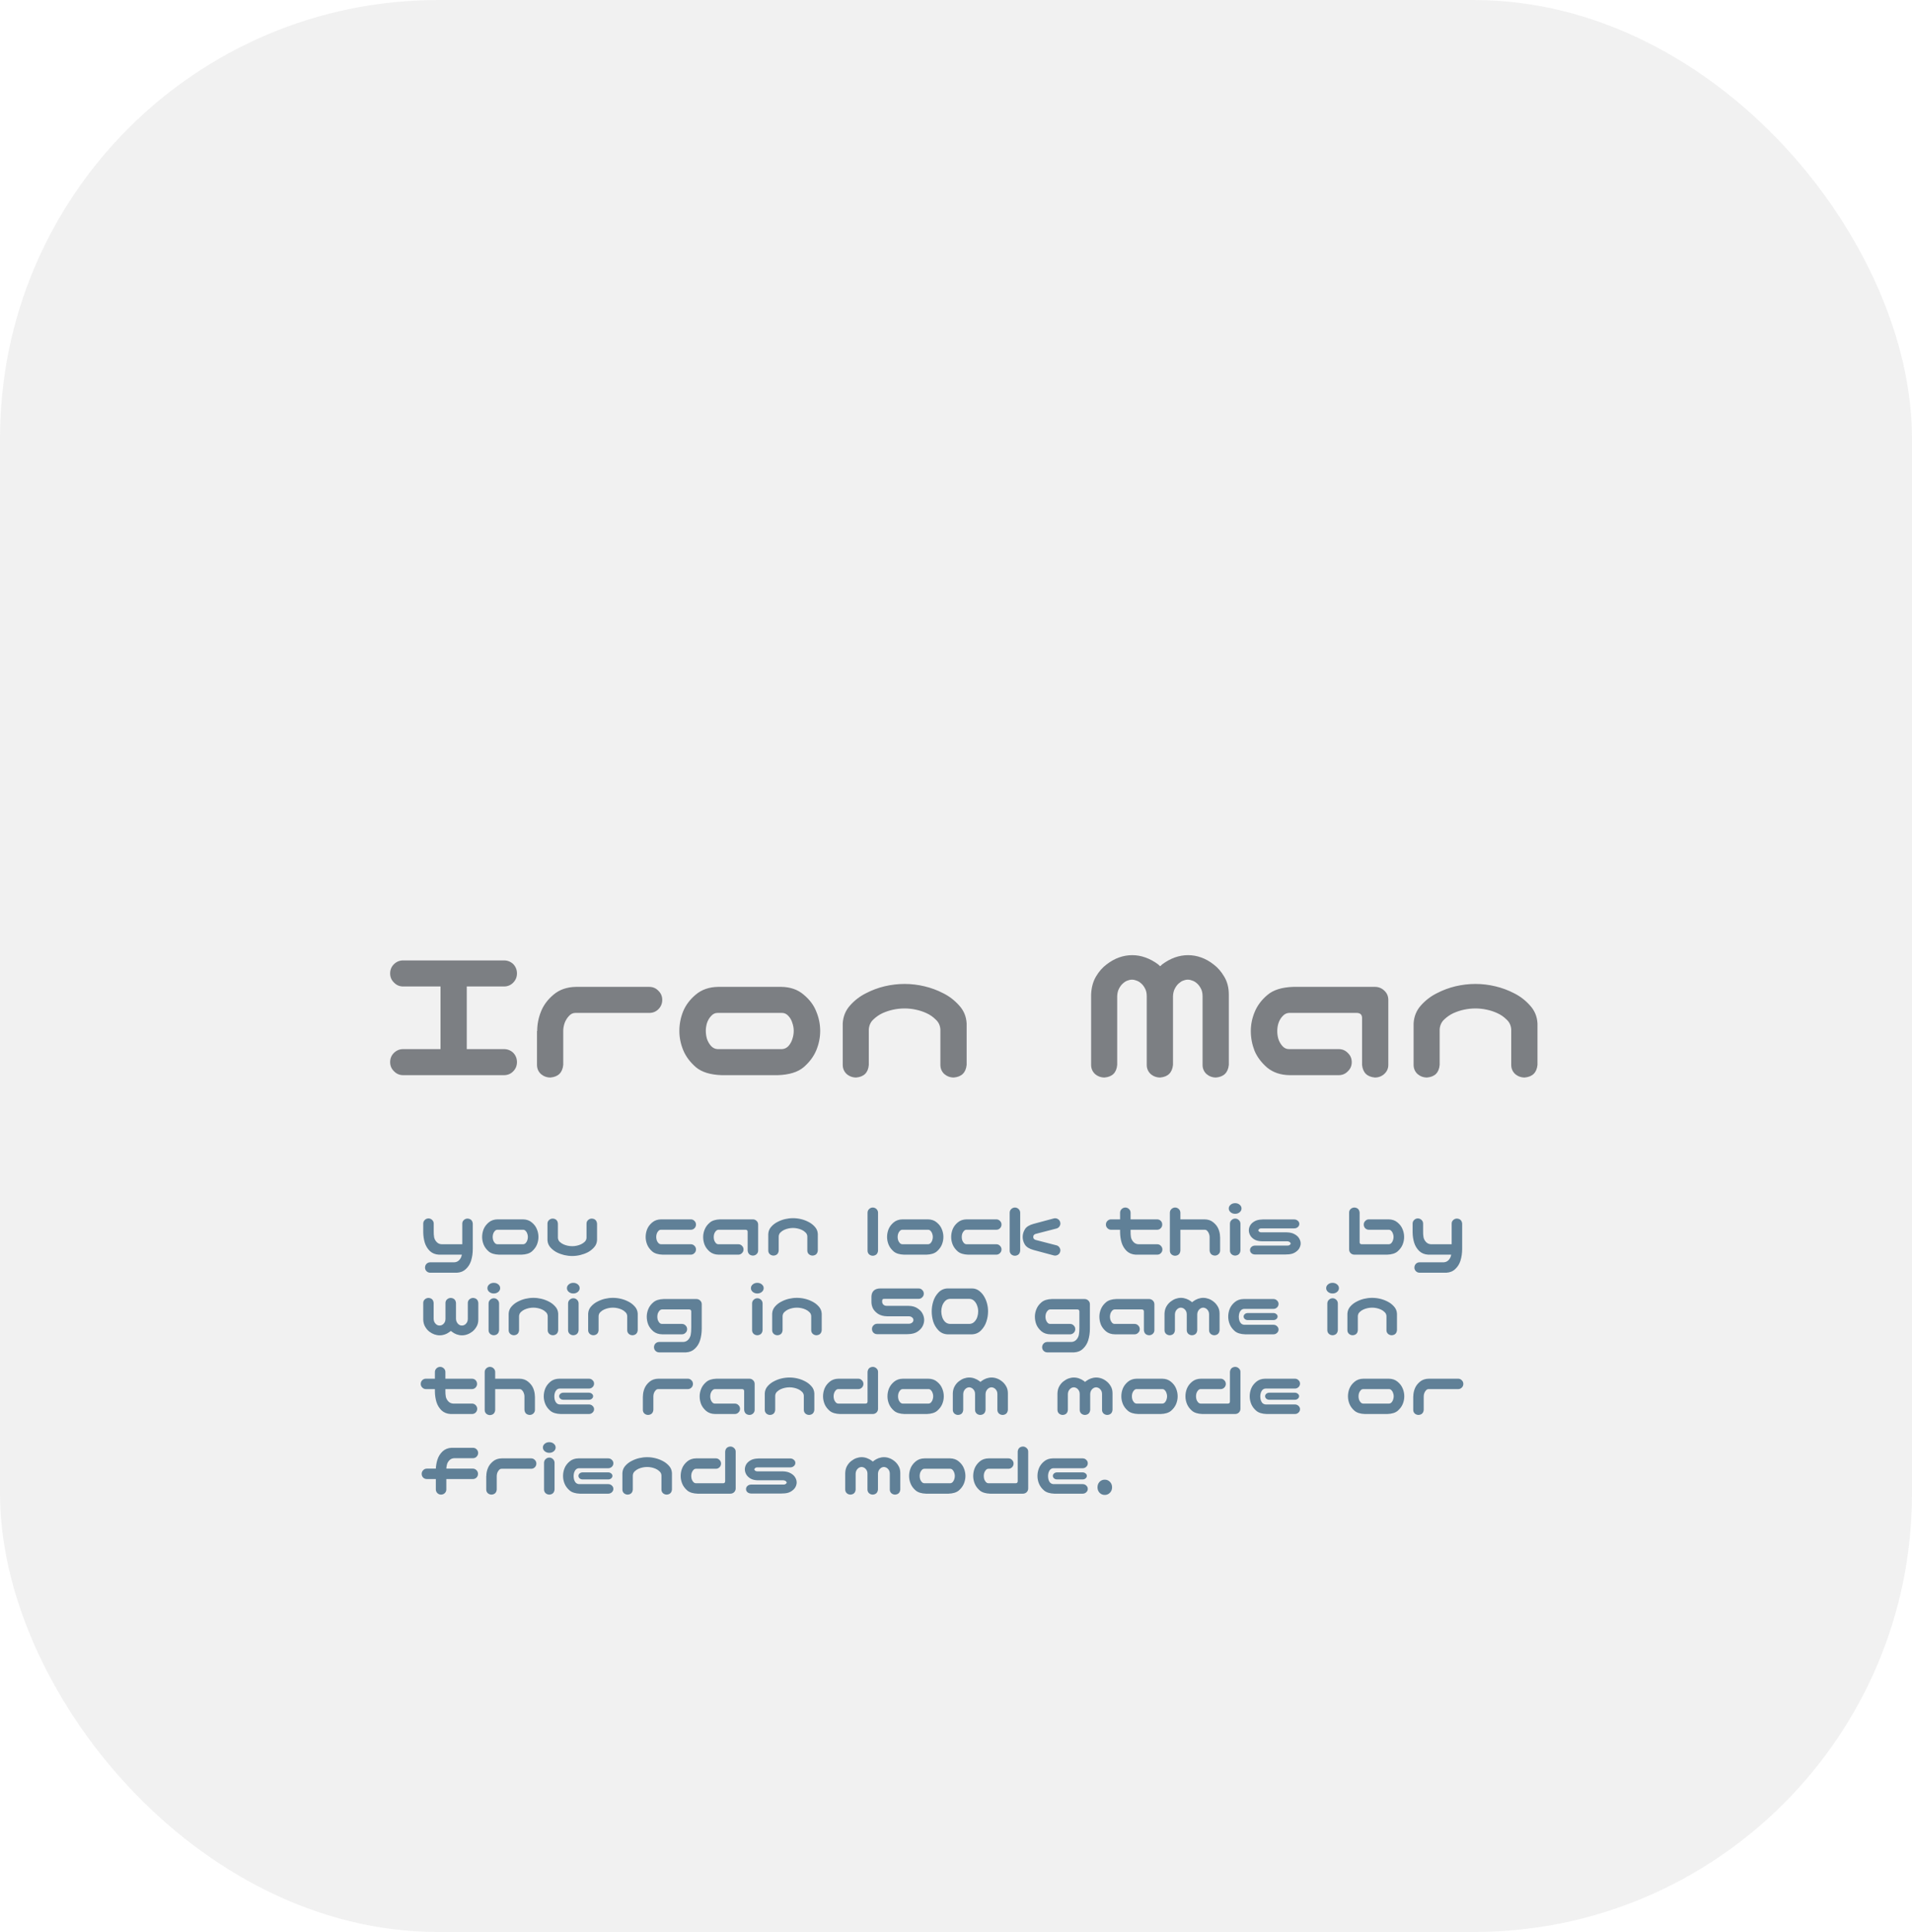 <svg width="96" height="97" viewBox="0 0 96 97" fill="none" xmlns="http://www.w3.org/2000/svg">
<g clip-path="url(#clip0_62_1623)">
<rect width="96" height="97" rx="22" fill="#F4F4F4"/>
<path d="M19.589 53.326C19.589 53.144 19.651 52.991 19.774 52.867C19.905 52.737 20.061 52.672 20.243 52.672H22.118V49.527H20.243C20.061 49.527 19.908 49.462 19.784 49.332C19.654 49.208 19.589 49.055 19.589 48.873C19.589 48.691 19.651 48.538 19.774 48.414C19.905 48.284 20.061 48.219 20.243 48.219H25.302C25.484 48.219 25.64 48.281 25.77 48.404C25.894 48.535 25.956 48.691 25.956 48.873C25.956 49.055 25.891 49.212 25.761 49.342C25.637 49.465 25.484 49.527 25.302 49.527H23.436V52.672H25.302C25.484 52.672 25.64 52.734 25.77 52.857C25.894 52.988 25.956 53.144 25.956 53.326C25.956 53.508 25.891 53.665 25.761 53.795C25.637 53.919 25.484 53.98 25.302 53.98H20.243C20.061 53.98 19.908 53.915 19.784 53.785C19.654 53.661 19.589 53.508 19.589 53.326ZM27.167 50.777C27.291 50.465 27.499 50.185 27.792 49.938C28.091 49.684 28.469 49.553 28.925 49.547H32.597C32.779 49.547 32.932 49.612 33.056 49.742C33.186 49.866 33.251 50.019 33.251 50.201C33.251 50.383 33.186 50.54 33.056 50.67C32.932 50.794 32.779 50.855 32.597 50.855H28.886C28.762 50.855 28.655 50.908 28.564 51.012C28.472 51.109 28.401 51.227 28.349 51.363C28.303 51.5 28.28 51.63 28.28 51.754V53.463C28.241 53.853 28.026 54.065 27.636 54.098C27.453 54.098 27.294 54.039 27.157 53.922C27.027 53.798 26.962 53.645 26.962 53.463V51.764H26.972C26.972 51.425 27.037 51.096 27.167 50.777ZM36.239 53.98C35.666 53.961 35.233 53.828 34.94 53.58C34.648 53.326 34.436 53.043 34.306 52.73C34.175 52.411 34.11 52.089 34.11 51.764C34.11 51.425 34.172 51.1 34.296 50.787C34.426 50.468 34.638 50.185 34.931 49.938C35.23 49.684 35.608 49.553 36.063 49.547H39.227C39.683 49.553 40.058 49.684 40.351 49.938C40.65 50.185 40.862 50.468 40.985 50.787C41.116 51.1 41.181 51.425 41.181 51.764C41.181 52.089 41.116 52.411 40.985 52.73C40.855 53.043 40.644 53.326 40.351 53.58C40.058 53.828 39.625 53.961 39.052 53.98H36.239ZM36.024 50.855C35.901 50.855 35.793 50.908 35.702 51.012C35.611 51.109 35.543 51.227 35.497 51.363C35.458 51.493 35.438 51.624 35.438 51.754C35.438 51.891 35.458 52.027 35.497 52.164C35.543 52.294 35.611 52.411 35.702 52.516C35.793 52.613 35.901 52.665 36.024 52.672H39.267C39.39 52.665 39.498 52.613 39.589 52.516C39.68 52.411 39.745 52.294 39.784 52.164C39.83 52.027 39.852 51.891 39.852 51.754C39.852 51.624 39.83 51.493 39.784 51.363C39.745 51.227 39.68 51.109 39.589 51.012C39.498 50.908 39.39 50.855 39.267 50.855H36.024ZM45.419 49.4C45.758 49.4 46.09 49.44 46.415 49.518C46.747 49.596 47.063 49.713 47.362 49.869C47.662 50.019 47.925 50.221 48.153 50.475C48.388 50.728 48.515 51.031 48.534 51.383V51.793V53.463C48.495 53.853 48.28 54.065 47.89 54.098C47.707 54.098 47.548 54.039 47.411 53.922C47.281 53.798 47.216 53.645 47.216 53.463V53.033V51.685C47.203 51.484 47.125 51.318 46.981 51.188C46.845 51.051 46.688 50.943 46.513 50.865C46.343 50.787 46.164 50.728 45.976 50.69C45.793 50.65 45.608 50.631 45.419 50.631C45.23 50.631 45.041 50.65 44.852 50.69C44.67 50.728 44.491 50.787 44.315 50.865C44.146 50.943 43.99 51.051 43.847 51.188C43.71 51.318 43.635 51.484 43.622 51.685V53.033V53.463C43.59 53.853 43.378 54.065 42.987 54.098C42.805 54.098 42.645 54.039 42.509 53.922C42.379 53.798 42.313 53.645 42.313 53.463V51.793V51.383C42.333 51.031 42.457 50.728 42.685 50.475C42.912 50.221 43.176 50.019 43.476 49.869C43.775 49.713 44.088 49.596 44.413 49.518C44.745 49.44 45.08 49.4 45.419 49.4ZM56.845 47.955C57.073 47.955 57.294 47.994 57.509 48.072C57.73 48.15 57.942 48.264 58.144 48.414C58.176 48.447 58.212 48.479 58.251 48.512C58.283 48.479 58.319 48.447 58.358 48.414C58.56 48.264 58.769 48.15 58.983 48.072C59.205 47.994 59.426 47.955 59.648 47.955C59.875 47.955 60.097 47.994 60.312 48.072C60.533 48.15 60.741 48.268 60.937 48.424C61.138 48.574 61.314 48.775 61.464 49.029C61.62 49.283 61.698 49.586 61.698 49.938V53.463C61.659 53.853 61.444 54.065 61.054 54.098C60.871 54.098 60.712 54.039 60.575 53.922C60.445 53.798 60.38 53.645 60.38 53.463V50.016C60.38 49.859 60.351 49.729 60.292 49.625C60.233 49.514 60.168 49.43 60.097 49.371C60.025 49.306 59.95 49.26 59.872 49.234C59.794 49.202 59.716 49.185 59.638 49.185C59.56 49.185 59.481 49.202 59.403 49.234C59.332 49.26 59.26 49.306 59.188 49.371C59.117 49.43 59.052 49.514 58.993 49.625C58.935 49.729 58.902 49.859 58.895 50.016V53.463C58.856 53.853 58.642 54.065 58.251 54.098C58.069 54.098 57.909 54.039 57.773 53.922C57.642 53.798 57.577 53.645 57.577 53.463V50.016C57.577 49.859 57.548 49.729 57.489 49.625C57.431 49.514 57.366 49.43 57.294 49.371C57.222 49.306 57.148 49.26 57.069 49.234C56.991 49.202 56.913 49.185 56.835 49.185C56.757 49.185 56.679 49.202 56.601 49.234C56.529 49.26 56.457 49.306 56.386 49.371C56.314 49.43 56.249 49.514 56.19 49.625C56.132 49.729 56.099 49.859 56.093 50.016V53.463C56.06 53.853 55.849 54.065 55.458 54.098C55.276 54.098 55.116 54.039 54.98 53.922C54.849 53.798 54.784 53.645 54.784 53.463V49.938C54.797 49.586 54.879 49.283 55.028 49.029C55.178 48.775 55.354 48.574 55.556 48.424C55.758 48.268 55.966 48.15 56.181 48.072C56.402 47.994 56.623 47.955 56.845 47.955ZM68.388 53.463V51.109C68.388 50.947 68.303 50.862 68.134 50.855H64.716C64.592 50.862 64.485 50.917 64.394 51.022C64.302 51.119 64.234 51.236 64.189 51.373C64.149 51.503 64.13 51.637 64.13 51.773C64.13 51.904 64.149 52.037 64.189 52.174C64.234 52.304 64.302 52.421 64.394 52.525C64.485 52.623 64.592 52.672 64.716 52.672H67.216C67.398 52.672 67.551 52.737 67.675 52.867C67.805 52.991 67.87 53.144 67.87 53.326C67.87 53.508 67.805 53.661 67.675 53.785C67.551 53.915 67.398 53.98 67.216 53.98H64.755C64.299 53.974 63.922 53.847 63.622 53.6C63.329 53.346 63.117 53.062 62.987 52.75C62.864 52.431 62.802 52.102 62.802 51.764C62.802 51.438 62.867 51.119 62.997 50.807C63.127 50.488 63.339 50.204 63.632 49.957C63.925 49.703 64.358 49.566 64.931 49.547H69.032C69.215 49.547 69.371 49.609 69.501 49.732C69.631 49.85 69.7 49.999 69.706 50.182V53.463C69.706 53.645 69.638 53.798 69.501 53.922C69.371 54.039 69.215 54.098 69.032 54.098C68.642 54.065 68.427 53.853 68.388 53.463ZM74.081 49.4C74.42 49.4 74.752 49.44 75.077 49.518C75.409 49.596 75.725 49.713 76.024 49.869C76.324 50.019 76.588 50.221 76.815 50.475C77.05 50.728 77.177 51.031 77.196 51.383V51.793V53.463C77.157 53.853 76.942 54.065 76.552 54.098C76.37 54.098 76.21 54.039 76.073 53.922C75.943 53.798 75.878 53.645 75.878 53.463V53.033V51.685C75.865 51.484 75.787 51.318 75.644 51.188C75.507 51.051 75.351 50.943 75.175 50.865C75.005 50.787 74.826 50.728 74.638 50.69C74.455 50.65 74.27 50.631 74.081 50.631C73.892 50.631 73.704 50.65 73.515 50.69C73.332 50.728 73.153 50.787 72.978 50.865C72.808 50.943 72.652 51.051 72.509 51.188C72.372 51.318 72.297 51.484 72.284 51.685V53.033V53.463C72.252 53.853 72.04 54.065 71.649 54.098C71.467 54.098 71.308 54.039 71.171 53.922C71.041 53.798 70.976 53.645 70.976 53.463V51.793V51.383C70.995 51.031 71.119 50.728 71.347 50.475C71.575 50.221 71.838 50.019 72.138 49.869C72.437 49.713 72.75 49.596 73.075 49.518C73.407 49.44 73.743 49.4 74.081 49.4Z" fill="#72757A"/>
<path d="M21.508 61.172C21.581 61.172 21.643 61.197 21.695 61.246C21.747 61.293 21.775 61.353 21.777 61.426V61.82C21.775 61.927 21.781 62.026 21.797 62.117C21.815 62.206 21.857 62.285 21.922 62.355C21.987 62.426 22.069 62.464 22.168 62.469H23.211V61.434C23.211 61.361 23.237 61.301 23.289 61.254C23.344 61.204 23.408 61.18 23.48 61.18C23.637 61.193 23.723 61.277 23.738 61.434V62.707C23.738 62.915 23.71 63.112 23.652 63.297C23.6 63.461 23.514 63.599 23.395 63.711C23.277 63.825 23.128 63.888 22.945 63.898H21.594C21.523 63.896 21.463 63.87 21.414 63.82C21.367 63.773 21.342 63.715 21.34 63.645C21.34 63.572 21.363 63.509 21.41 63.457C21.46 63.405 21.521 63.378 21.594 63.375H22.812C22.912 63.37 22.994 63.332 23.059 63.262C23.124 63.191 23.165 63.109 23.184 63.016C23.186 63.008 23.188 63 23.188 62.992H22.035C21.853 62.982 21.702 62.921 21.582 62.809C21.465 62.694 21.38 62.555 21.328 62.391C21.279 62.227 21.253 62.052 21.25 61.867V61.426C21.253 61.355 21.279 61.297 21.328 61.25C21.378 61.2 21.438 61.175 21.508 61.172ZM25.059 62.992C24.829 62.984 24.656 62.931 24.539 62.832C24.422 62.73 24.337 62.617 24.285 62.492C24.233 62.365 24.207 62.236 24.207 62.105C24.207 61.97 24.232 61.84 24.281 61.715C24.333 61.587 24.418 61.474 24.535 61.375C24.655 61.273 24.806 61.221 24.988 61.219H26.254C26.436 61.221 26.586 61.273 26.703 61.375C26.823 61.474 26.908 61.587 26.957 61.715C27.009 61.84 27.035 61.97 27.035 62.105C27.035 62.236 27.009 62.365 26.957 62.492C26.905 62.617 26.82 62.73 26.703 62.832C26.586 62.931 26.413 62.984 26.184 62.992H25.059ZM24.973 61.742C24.923 61.742 24.88 61.763 24.844 61.805C24.807 61.844 24.78 61.891 24.762 61.945C24.746 61.997 24.738 62.05 24.738 62.102C24.738 62.156 24.746 62.211 24.762 62.266C24.78 62.318 24.807 62.365 24.844 62.406C24.88 62.445 24.923 62.466 24.973 62.469H26.27C26.319 62.466 26.362 62.445 26.398 62.406C26.435 62.365 26.461 62.318 26.477 62.266C26.495 62.211 26.504 62.156 26.504 62.102C26.504 62.05 26.495 61.997 26.477 61.945C26.461 61.891 26.435 61.844 26.398 61.805C26.362 61.763 26.319 61.742 26.27 61.742H24.973ZM28.73 63.059C28.595 63.059 28.461 63.043 28.328 63.012C28.198 62.98 28.073 62.935 27.953 62.875C27.833 62.812 27.728 62.73 27.637 62.629C27.546 62.527 27.496 62.406 27.488 62.266V62.102V61.434C27.488 61.361 27.514 61.301 27.566 61.254C27.621 61.204 27.685 61.18 27.758 61.18C27.914 61.193 27.999 61.277 28.012 61.434V61.605V62.145C28.017 62.225 28.047 62.293 28.102 62.348C28.159 62.4 28.221 62.441 28.289 62.473C28.359 62.504 28.431 62.527 28.504 62.543C28.579 62.559 28.655 62.566 28.73 62.566C28.806 62.566 28.88 62.559 28.953 62.543C29.029 62.527 29.1 62.504 29.168 62.473C29.238 62.441 29.301 62.4 29.355 62.348C29.413 62.293 29.444 62.225 29.449 62.145V61.605V61.434C29.449 61.361 29.475 61.301 29.527 61.254C29.582 61.204 29.646 61.18 29.719 61.18C29.875 61.193 29.961 61.277 29.977 61.434V62.102V62.266C29.969 62.406 29.918 62.527 29.824 62.629C29.733 62.73 29.628 62.812 29.508 62.875C29.388 62.935 29.262 62.98 29.129 63.012C28.999 63.043 28.866 63.059 28.73 63.059ZM33.27 62.992C33.04 62.984 32.867 62.931 32.75 62.832C32.633 62.73 32.548 62.617 32.496 62.492C32.444 62.365 32.418 62.236 32.418 62.105C32.418 61.97 32.443 61.84 32.492 61.715C32.544 61.587 32.629 61.474 32.746 61.375C32.866 61.273 33.017 61.221 33.199 61.219H34.684C34.757 61.219 34.818 61.245 34.867 61.297C34.919 61.346 34.945 61.408 34.945 61.48C34.945 61.553 34.919 61.616 34.867 61.668C34.818 61.717 34.757 61.742 34.684 61.742H33.184C33.134 61.742 33.091 61.763 33.055 61.805C33.018 61.844 32.991 61.891 32.973 61.945C32.957 61.997 32.949 62.05 32.949 62.102C32.949 62.156 32.957 62.211 32.973 62.266C32.991 62.318 33.018 62.365 33.055 62.406C33.091 62.445 33.134 62.466 33.184 62.469H34.684C34.757 62.469 34.818 62.495 34.867 62.547C34.919 62.596 34.945 62.658 34.945 62.73C34.945 62.803 34.919 62.865 34.867 62.914C34.818 62.966 34.757 62.992 34.684 62.992H33.27ZM37.539 62.785V61.844C37.539 61.779 37.505 61.745 37.438 61.742H36.07C36.021 61.745 35.978 61.767 35.941 61.809C35.905 61.848 35.878 61.895 35.859 61.949C35.844 62.001 35.836 62.055 35.836 62.109C35.836 62.161 35.844 62.215 35.859 62.27C35.878 62.322 35.905 62.368 35.941 62.41C35.978 62.449 36.021 62.469 36.07 62.469H37.07C37.143 62.469 37.204 62.495 37.254 62.547C37.306 62.596 37.332 62.658 37.332 62.73C37.332 62.803 37.306 62.865 37.254 62.914C37.204 62.966 37.143 62.992 37.07 62.992H36.086C35.904 62.99 35.753 62.939 35.633 62.84C35.516 62.738 35.431 62.625 35.379 62.5C35.329 62.372 35.305 62.241 35.305 62.105C35.305 61.975 35.331 61.848 35.383 61.723C35.435 61.595 35.52 61.482 35.637 61.383C35.754 61.281 35.927 61.227 36.156 61.219H37.797C37.87 61.219 37.932 61.243 37.984 61.293C38.036 61.34 38.064 61.4 38.066 61.473V62.785C38.066 62.858 38.039 62.919 37.984 62.969C37.932 63.016 37.87 63.039 37.797 63.039C37.641 63.026 37.555 62.941 37.539 62.785ZM39.816 61.16C39.952 61.16 40.085 61.176 40.215 61.207C40.348 61.238 40.474 61.285 40.594 61.348C40.714 61.408 40.819 61.488 40.91 61.59C41.004 61.691 41.055 61.812 41.062 61.953V62.117V62.785C41.047 62.941 40.961 63.026 40.805 63.039C40.732 63.039 40.668 63.016 40.613 62.969C40.561 62.919 40.535 62.858 40.535 62.785V62.613V62.074C40.53 61.993 40.499 61.927 40.441 61.875C40.387 61.82 40.324 61.777 40.254 61.746C40.186 61.715 40.115 61.691 40.039 61.676C39.966 61.66 39.892 61.652 39.816 61.652C39.741 61.652 39.665 61.66 39.59 61.676C39.517 61.691 39.445 61.715 39.375 61.746C39.307 61.777 39.245 61.82 39.188 61.875C39.133 61.927 39.103 61.993 39.098 62.074V62.613V62.785C39.085 62.941 39 63.026 38.844 63.039C38.771 63.039 38.707 63.016 38.652 62.969C38.6 62.919 38.574 62.858 38.574 62.785V62.117V61.953C38.582 61.812 38.632 61.691 38.723 61.59C38.814 61.488 38.919 61.408 39.039 61.348C39.159 61.285 39.284 61.238 39.414 61.207C39.547 61.176 39.681 61.16 39.816 61.16ZM43.828 60.625C43.898 60.628 43.958 60.654 44.008 60.703C44.057 60.75 44.083 60.809 44.086 60.879V62.793C44.07 62.949 43.984 63.034 43.828 63.047C43.755 63.047 43.691 63.023 43.637 62.977C43.585 62.927 43.559 62.866 43.559 62.793V60.879C43.561 60.806 43.589 60.746 43.641 60.699C43.693 60.65 43.755 60.625 43.828 60.625ZM45.391 62.992C45.161 62.984 44.988 62.931 44.871 62.832C44.754 62.73 44.669 62.617 44.617 62.492C44.565 62.365 44.539 62.236 44.539 62.105C44.539 61.97 44.564 61.84 44.613 61.715C44.665 61.587 44.75 61.474 44.867 61.375C44.987 61.273 45.138 61.221 45.32 61.219H46.586C46.768 61.221 46.918 61.273 47.035 61.375C47.155 61.474 47.24 61.587 47.289 61.715C47.341 61.84 47.367 61.97 47.367 62.105C47.367 62.236 47.341 62.365 47.289 62.492C47.237 62.617 47.152 62.73 47.035 62.832C46.918 62.931 46.745 62.984 46.516 62.992H45.391ZM45.305 61.742C45.255 61.742 45.212 61.763 45.176 61.805C45.139 61.844 45.112 61.891 45.094 61.945C45.078 61.997 45.07 62.05 45.07 62.102C45.07 62.156 45.078 62.211 45.094 62.266C45.112 62.318 45.139 62.365 45.176 62.406C45.212 62.445 45.255 62.466 45.305 62.469H46.602C46.651 62.466 46.694 62.445 46.73 62.406C46.767 62.365 46.793 62.318 46.809 62.266C46.827 62.211 46.836 62.156 46.836 62.102C46.836 62.05 46.827 61.997 46.809 61.945C46.793 61.891 46.767 61.844 46.73 61.805C46.694 61.763 46.651 61.742 46.602 61.742H45.305ZM48.609 62.992C48.38 62.984 48.207 62.931 48.09 62.832C47.973 62.73 47.888 62.617 47.836 62.492C47.784 62.365 47.758 62.236 47.758 62.105C47.758 61.97 47.783 61.84 47.832 61.715C47.884 61.587 47.969 61.474 48.086 61.375C48.206 61.273 48.357 61.221 48.539 61.219H50.023C50.096 61.219 50.158 61.245 50.207 61.297C50.259 61.346 50.285 61.408 50.285 61.48C50.285 61.553 50.259 61.616 50.207 61.668C50.158 61.717 50.096 61.742 50.023 61.742H48.523C48.474 61.742 48.431 61.763 48.395 61.805C48.358 61.844 48.331 61.891 48.312 61.945C48.297 61.997 48.289 62.05 48.289 62.102C48.289 62.156 48.297 62.211 48.312 62.266C48.331 62.318 48.358 62.365 48.395 62.406C48.431 62.445 48.474 62.466 48.523 62.469H50.023C50.096 62.469 50.158 62.495 50.207 62.547C50.259 62.596 50.285 62.658 50.285 62.73C50.285 62.803 50.259 62.865 50.207 62.914C50.158 62.966 50.096 62.992 50.023 62.992H48.609ZM50.965 60.625C51.035 60.628 51.095 60.654 51.145 60.703C51.194 60.75 51.22 60.809 51.223 60.879V62.793C51.207 62.949 51.121 63.034 50.965 63.047C50.892 63.047 50.828 63.023 50.773 62.977C50.721 62.927 50.695 62.866 50.695 62.793V60.879C50.698 60.806 50.725 60.746 50.777 60.699C50.829 60.65 50.892 60.625 50.965 60.625ZM51.461 61.715C51.536 61.592 51.681 61.503 51.895 61.445L52.898 61.176C52.969 61.155 53.035 61.161 53.098 61.195C53.163 61.227 53.206 61.277 53.227 61.348C53.25 61.415 53.245 61.482 53.211 61.547C53.18 61.609 53.129 61.652 53.059 61.676L51.988 61.953C51.913 61.982 51.876 62.031 51.879 62.102C51.876 62.172 51.913 62.221 51.988 62.25L53.059 62.527C53.129 62.551 53.18 62.595 53.211 62.66C53.245 62.723 53.25 62.788 53.227 62.855C53.206 62.926 53.163 62.977 53.098 63.008C53.035 63.042 52.969 63.048 52.898 63.027L51.895 62.758C51.678 62.698 51.533 62.607 51.457 62.484C51.384 62.362 51.348 62.234 51.348 62.102C51.348 61.969 51.385 61.84 51.461 61.715ZM56.496 60.625C56.569 60.625 56.632 60.65 56.684 60.699C56.736 60.746 56.763 60.806 56.766 60.879V61.219H58.094C58.167 61.219 58.229 61.243 58.281 61.293C58.331 61.345 58.355 61.408 58.355 61.48C58.355 61.553 58.329 61.616 58.277 61.668C58.228 61.717 58.167 61.742 58.094 61.742H56.766V61.82C56.763 61.927 56.77 62.026 56.785 62.117C56.803 62.206 56.845 62.285 56.91 62.355C56.975 62.426 57.057 62.464 57.156 62.469H58.109C58.182 62.471 58.242 62.499 58.289 62.551C58.339 62.603 58.363 62.665 58.363 62.738C58.361 62.809 58.335 62.868 58.285 62.918C58.238 62.965 58.18 62.99 58.109 62.992H57.023C56.841 62.982 56.69 62.921 56.57 62.809C56.453 62.694 56.368 62.555 56.316 62.391C56.267 62.227 56.241 62.052 56.238 61.867V61.742H55.789C55.716 61.742 55.655 61.716 55.605 61.664C55.553 61.615 55.527 61.553 55.527 61.48C55.527 61.408 55.552 61.346 55.602 61.297C55.654 61.245 55.716 61.219 55.789 61.219H56.238V60.879C56.241 60.809 56.267 60.75 56.316 60.703C56.366 60.654 56.426 60.628 56.496 60.625ZM59.008 60.625C59.078 60.628 59.138 60.654 59.188 60.703C59.237 60.75 59.263 60.809 59.266 60.879V61.219H60.477C60.659 61.221 60.809 61.273 60.926 61.375C61.046 61.474 61.13 61.586 61.18 61.711C61.232 61.839 61.258 61.97 61.258 62.105H61.262V62.785C61.262 62.858 61.234 62.919 61.18 62.969C61.128 63.016 61.065 63.039 60.992 63.039C60.836 63.026 60.75 62.941 60.734 62.785V62.102C60.734 62.052 60.724 62 60.703 61.945C60.685 61.891 60.658 61.844 60.621 61.805C60.585 61.763 60.542 61.742 60.492 61.742H59.266V62.793C59.25 62.949 59.164 63.034 59.008 63.047C58.935 63.047 58.871 63.023 58.816 62.977C58.764 62.927 58.738 62.866 58.738 62.793V60.879C58.741 60.806 58.768 60.746 58.82 60.699C58.872 60.65 58.935 60.625 59.008 60.625ZM62.023 61.18C62.094 61.182 62.154 61.208 62.203 61.258C62.253 61.305 62.279 61.363 62.281 61.434V62.785C62.266 62.941 62.18 63.026 62.023 63.039C61.95 63.039 61.887 63.016 61.832 62.969C61.78 62.919 61.754 62.858 61.754 62.785V61.434C61.757 61.361 61.784 61.301 61.836 61.254C61.888 61.204 61.95 61.18 62.023 61.18ZM61.695 60.672C61.695 60.599 61.727 60.536 61.789 60.484C61.852 60.432 61.927 60.406 62.016 60.406C62.104 60.406 62.18 60.432 62.242 60.484C62.305 60.536 62.336 60.599 62.336 60.672C62.336 60.747 62.305 60.811 62.242 60.863C62.18 60.915 62.104 60.941 62.016 60.941C61.927 60.941 61.852 60.915 61.789 60.863C61.727 60.811 61.695 60.747 61.695 60.672ZM65.238 61.445C65.238 61.51 65.212 61.565 65.16 61.609C65.111 61.651 65.049 61.672 64.977 61.672H63.324C63.29 61.672 63.263 61.678 63.242 61.691C63.221 61.704 63.206 61.719 63.195 61.734C63.185 61.747 63.18 61.759 63.18 61.77C63.18 61.783 63.185 61.797 63.195 61.812C63.206 61.825 63.221 61.839 63.242 61.852C63.263 61.862 63.29 61.868 63.324 61.871H64.602C64.766 61.874 64.901 61.906 65.008 61.969C65.115 62.029 65.19 62.1 65.234 62.184C65.281 62.264 65.305 62.346 65.305 62.43C65.305 62.51 65.281 62.592 65.234 62.676C65.188 62.757 65.111 62.828 65.004 62.891C64.9 62.95 64.766 62.98 64.602 62.98C64.573 62.983 64.552 62.984 64.539 62.984H63.023C62.95 62.984 62.888 62.964 62.836 62.922C62.786 62.878 62.762 62.824 62.762 62.762C62.762 62.697 62.788 62.642 62.84 62.598C62.889 62.556 62.95 62.535 63.023 62.535H64.633C64.672 62.538 64.703 62.533 64.727 62.52C64.753 62.507 64.772 62.492 64.785 62.477C64.798 62.461 64.805 62.445 64.805 62.43C64.805 62.422 64.798 62.409 64.785 62.391C64.772 62.37 64.753 62.354 64.727 62.344C64.703 62.331 64.672 62.323 64.633 62.32H63.352C63.2 62.318 63.075 62.286 62.977 62.227C62.878 62.164 62.807 62.092 62.766 62.012C62.724 61.931 62.703 61.85 62.703 61.77C62.703 61.689 62.724 61.609 62.766 61.531C62.81 61.45 62.88 61.382 62.977 61.324C63.075 61.264 63.2 61.232 63.352 61.227C63.378 61.224 63.397 61.223 63.41 61.223H64.977C65.049 61.223 65.111 61.245 65.16 61.289C65.212 61.331 65.238 61.383 65.238 61.445ZM68.266 60.879V62.367C68.266 62.432 68.299 62.466 68.367 62.469H69.734C69.784 62.466 69.827 62.445 69.863 62.406C69.9 62.365 69.926 62.318 69.941 62.266C69.96 62.211 69.969 62.156 69.969 62.102C69.969 62.05 69.96 61.997 69.941 61.945C69.926 61.891 69.9 61.844 69.863 61.805C69.827 61.763 69.784 61.742 69.734 61.742H68.734C68.662 61.742 68.599 61.717 68.547 61.668C68.497 61.616 68.473 61.553 68.473 61.48C68.473 61.408 68.499 61.346 68.551 61.297C68.6 61.245 68.662 61.219 68.734 61.219H69.719C69.901 61.221 70.051 61.273 70.168 61.375C70.288 61.474 70.372 61.587 70.422 61.715C70.474 61.84 70.5 61.97 70.5 62.105C70.5 62.236 70.474 62.365 70.422 62.492C70.37 62.617 70.285 62.73 70.168 62.832C70.051 62.931 69.878 62.984 69.648 62.992H68.008C67.935 62.992 67.872 62.969 67.82 62.922C67.768 62.872 67.741 62.811 67.738 62.738V60.879C67.738 60.806 67.764 60.746 67.816 60.699C67.871 60.65 67.935 60.625 68.008 60.625C68.164 60.638 68.25 60.723 68.266 60.879ZM71.184 61.172C71.257 61.172 71.319 61.197 71.371 61.246C71.423 61.293 71.451 61.353 71.453 61.426V61.82C71.451 61.927 71.457 62.026 71.473 62.117C71.491 62.206 71.533 62.285 71.598 62.355C71.663 62.426 71.745 62.464 71.844 62.469H72.887V61.434C72.887 61.361 72.913 61.301 72.965 61.254C73.019 61.204 73.083 61.18 73.156 61.18C73.312 61.193 73.398 61.277 73.414 61.434V62.707C73.414 62.915 73.385 63.112 73.328 63.297C73.276 63.461 73.19 63.599 73.07 63.711C72.953 63.825 72.803 63.888 72.621 63.898H71.269C71.199 63.896 71.139 63.87 71.09 63.82C71.043 63.773 71.018 63.715 71.016 63.645C71.016 63.572 71.039 63.509 71.086 63.457C71.135 63.405 71.197 63.378 71.269 63.375H72.488C72.587 63.37 72.669 63.332 72.734 63.262C72.799 63.191 72.841 63.109 72.859 63.016C72.862 63.008 72.863 63 72.863 62.992H71.711C71.529 62.982 71.378 62.921 71.258 62.809C71.141 62.694 71.056 62.555 71.004 62.391C70.954 62.227 70.928 62.052 70.926 61.867V61.426C70.928 61.355 70.954 61.297 71.004 61.25C71.053 61.2 71.113 61.175 71.184 61.172ZM22.074 67.043C21.986 67.043 21.897 67.027 21.809 66.996C21.723 66.965 21.639 66.919 21.559 66.859C21.478 66.797 21.408 66.715 21.348 66.613C21.288 66.512 21.255 66.391 21.25 66.25V65.418C21.25 65.345 21.276 65.285 21.328 65.238C21.383 65.189 21.447 65.164 21.52 65.164C21.676 65.177 21.76 65.262 21.773 65.418V66.219C21.776 66.281 21.789 66.335 21.812 66.379C21.836 66.421 21.862 66.454 21.891 66.481C21.919 66.504 21.948 66.522 21.977 66.535C22.008 66.546 22.039 66.551 22.07 66.551C22.102 66.551 22.133 66.546 22.164 66.535C22.195 66.522 22.225 66.504 22.254 66.481C22.283 66.454 22.309 66.421 22.332 66.379C22.355 66.335 22.367 66.281 22.367 66.219V65.418C22.367 65.345 22.393 65.285 22.445 65.238C22.5 65.189 22.564 65.164 22.637 65.164C22.793 65.177 22.879 65.262 22.895 65.418V66.219C22.897 66.281 22.91 66.333 22.934 66.375C22.957 66.419 22.983 66.454 23.012 66.481C23.04 66.504 23.069 66.522 23.098 66.535C23.129 66.546 23.16 66.551 23.191 66.551C23.223 66.551 23.254 66.546 23.285 66.535C23.316 66.522 23.346 66.504 23.375 66.481C23.404 66.454 23.43 66.421 23.453 66.379C23.477 66.335 23.488 66.281 23.488 66.219V65.418C23.488 65.345 23.514 65.285 23.566 65.238C23.621 65.189 23.685 65.164 23.758 65.164C23.914 65.177 24 65.262 24.016 65.418V66.25C24.016 66.391 23.984 66.512 23.922 66.613C23.862 66.715 23.792 66.797 23.711 66.859C23.633 66.919 23.549 66.965 23.461 66.996C23.375 67.027 23.287 67.043 23.195 67.043C23.107 67.043 23.018 67.027 22.93 66.996C22.844 66.965 22.76 66.918 22.68 66.856C22.664 66.845 22.65 66.833 22.637 66.82C22.621 66.833 22.607 66.845 22.594 66.856C22.513 66.918 22.428 66.965 22.34 66.996C22.254 67.027 22.165 67.043 22.074 67.043ZM24.801 65.18C24.871 65.182 24.931 65.208 24.98 65.258C25.03 65.305 25.056 65.363 25.059 65.434V66.785C25.043 66.941 24.957 67.026 24.801 67.039C24.728 67.039 24.664 67.016 24.609 66.969C24.557 66.919 24.531 66.858 24.531 66.785V65.434C24.534 65.361 24.561 65.301 24.613 65.254C24.665 65.204 24.728 65.18 24.801 65.18ZM24.473 64.672C24.473 64.599 24.504 64.537 24.566 64.484C24.629 64.432 24.704 64.406 24.793 64.406C24.881 64.406 24.957 64.432 25.02 64.484C25.082 64.537 25.113 64.599 25.113 64.672C25.113 64.747 25.082 64.811 25.02 64.863C24.957 64.915 24.881 64.941 24.793 64.941C24.704 64.941 24.629 64.915 24.566 64.863C24.504 64.811 24.473 64.747 24.473 64.672ZM26.781 65.16C26.917 65.16 27.049 65.176 27.18 65.207C27.312 65.238 27.439 65.285 27.559 65.348C27.678 65.408 27.784 65.488 27.875 65.59C27.969 65.691 28.02 65.812 28.027 65.953V66.117V66.785C28.012 66.941 27.926 67.026 27.77 67.039C27.697 67.039 27.633 67.016 27.578 66.969C27.526 66.919 27.5 66.858 27.5 66.785V66.613V66.074C27.495 65.993 27.463 65.927 27.406 65.875C27.352 65.82 27.289 65.777 27.219 65.746C27.151 65.715 27.079 65.691 27.004 65.676C26.931 65.66 26.857 65.652 26.781 65.652C26.706 65.652 26.63 65.66 26.555 65.676C26.482 65.691 26.41 65.715 26.34 65.746C26.272 65.777 26.21 65.82 26.152 65.875C26.098 65.927 26.068 65.993 26.062 66.074V66.613V66.785C26.049 66.941 25.965 67.026 25.809 67.039C25.736 67.039 25.672 67.016 25.617 66.969C25.565 66.919 25.539 66.858 25.539 66.785V66.117V65.953C25.547 65.812 25.596 65.691 25.688 65.59C25.779 65.488 25.884 65.408 26.004 65.348C26.124 65.285 26.249 65.238 26.379 65.207C26.512 65.176 26.646 65.16 26.781 65.16ZM28.793 65.18C28.863 65.182 28.923 65.208 28.973 65.258C29.022 65.305 29.048 65.363 29.051 65.434V66.785C29.035 66.941 28.949 67.026 28.793 67.039C28.72 67.039 28.656 67.016 28.602 66.969C28.549 66.919 28.523 66.858 28.523 66.785V65.434C28.526 65.361 28.553 65.301 28.605 65.254C28.658 65.204 28.72 65.18 28.793 65.18ZM28.465 64.672C28.465 64.599 28.496 64.537 28.559 64.484C28.621 64.432 28.697 64.406 28.785 64.406C28.874 64.406 28.949 64.432 29.012 64.484C29.074 64.537 29.105 64.599 29.105 64.672C29.105 64.747 29.074 64.811 29.012 64.863C28.949 64.915 28.874 64.941 28.785 64.941C28.697 64.941 28.621 64.915 28.559 64.863C28.496 64.811 28.465 64.747 28.465 64.672ZM30.773 65.16C30.909 65.16 31.042 65.176 31.172 65.207C31.305 65.238 31.431 65.285 31.551 65.348C31.671 65.408 31.776 65.488 31.867 65.59C31.961 65.691 32.012 65.812 32.02 65.953V66.117V66.785C32.004 66.941 31.918 67.026 31.762 67.039C31.689 67.039 31.625 67.016 31.57 66.969C31.518 66.919 31.492 66.858 31.492 66.785V66.613V66.074C31.487 65.993 31.456 65.927 31.398 65.875C31.344 65.82 31.281 65.777 31.211 65.746C31.143 65.715 31.072 65.691 30.996 65.676C30.923 65.66 30.849 65.652 30.773 65.652C30.698 65.652 30.622 65.66 30.547 65.676C30.474 65.691 30.402 65.715 30.332 65.746C30.264 65.777 30.202 65.82 30.145 65.875C30.09 65.927 30.06 65.993 30.055 66.074V66.613V66.785C30.042 66.941 29.957 67.026 29.801 67.039C29.728 67.039 29.664 67.016 29.609 66.969C29.557 66.919 29.531 66.858 29.531 66.785V66.117V65.953C29.539 65.812 29.588 65.691 29.68 65.59C29.771 65.488 29.876 65.408 29.996 65.348C30.116 65.285 30.241 65.238 30.371 65.207C30.504 65.176 30.638 65.16 30.773 65.16ZM34.707 65.844C34.707 65.779 34.673 65.745 34.605 65.742H33.238C33.189 65.745 33.146 65.767 33.109 65.809C33.073 65.848 33.046 65.894 33.027 65.949C33.012 66.001 33.004 66.055 33.004 66.109C33.004 66.162 33.012 66.215 33.027 66.269C33.046 66.322 33.073 66.368 33.109 66.41C33.146 66.449 33.189 66.469 33.238 66.469H34.238C34.311 66.469 34.372 66.495 34.422 66.547C34.474 66.596 34.5 66.658 34.5 66.731C34.5 66.803 34.474 66.865 34.422 66.914C34.372 66.966 34.311 66.992 34.238 66.992H33.254C33.072 66.99 32.921 66.939 32.801 66.84C32.684 66.738 32.599 66.625 32.547 66.5C32.497 66.372 32.473 66.241 32.473 66.106C32.473 65.975 32.499 65.848 32.551 65.723C32.603 65.595 32.688 65.482 32.805 65.383C32.922 65.281 33.095 65.227 33.324 65.219H34.965C35.038 65.219 35.1 65.243 35.152 65.293C35.204 65.34 35.232 65.4 35.234 65.473V66.707C35.234 66.915 35.206 67.112 35.148 67.297C35.096 67.461 35.01 67.599 34.891 67.711C34.773 67.826 34.624 67.888 34.441 67.898H33.09C33.02 67.896 32.96 67.87 32.91 67.82C32.863 67.773 32.839 67.715 32.836 67.644C32.836 67.572 32.859 67.509 32.906 67.457C32.956 67.405 33.017 67.378 33.09 67.375H34.309C34.408 67.37 34.49 67.332 34.555 67.262C34.62 67.191 34.661 67.109 34.68 67.016C34.698 66.922 34.707 66.801 34.707 66.652V65.844ZM38.031 65.18C38.102 65.182 38.161 65.208 38.211 65.258C38.26 65.305 38.286 65.363 38.289 65.434V66.785C38.273 66.941 38.188 67.026 38.031 67.039C37.958 67.039 37.895 67.016 37.84 66.969C37.788 66.919 37.762 66.858 37.762 66.785V65.434C37.764 65.361 37.792 65.301 37.844 65.254C37.896 65.204 37.958 65.18 38.031 65.18ZM37.703 64.672C37.703 64.599 37.734 64.537 37.797 64.484C37.859 64.432 37.935 64.406 38.023 64.406C38.112 64.406 38.188 64.432 38.25 64.484C38.312 64.537 38.344 64.599 38.344 64.672C38.344 64.747 38.312 64.811 38.25 64.863C38.188 64.915 38.112 64.941 38.023 64.941C37.935 64.941 37.859 64.915 37.797 64.863C37.734 64.811 37.703 64.747 37.703 64.672ZM40.012 65.16C40.147 65.16 40.28 65.176 40.41 65.207C40.543 65.238 40.669 65.285 40.789 65.348C40.909 65.408 41.014 65.488 41.105 65.59C41.199 65.691 41.25 65.812 41.258 65.953V66.117V66.785C41.242 66.941 41.156 67.026 41 67.039C40.927 67.039 40.863 67.016 40.809 66.969C40.757 66.919 40.73 66.858 40.73 66.785V66.613V66.074C40.725 65.993 40.694 65.927 40.637 65.875C40.582 65.82 40.52 65.777 40.449 65.746C40.382 65.715 40.31 65.691 40.234 65.676C40.161 65.66 40.087 65.652 40.012 65.652C39.936 65.652 39.861 65.66 39.785 65.676C39.712 65.691 39.641 65.715 39.57 65.746C39.503 65.777 39.44 65.82 39.383 65.875C39.328 65.927 39.298 65.993 39.293 66.074V66.613V66.785C39.28 66.941 39.195 67.026 39.039 67.039C38.966 67.039 38.902 67.016 38.848 66.969C38.796 66.919 38.77 66.858 38.77 66.785V66.117V65.953C38.777 65.812 38.827 65.691 38.918 65.59C39.009 65.488 39.115 65.408 39.234 65.348C39.354 65.285 39.479 65.238 39.609 65.207C39.742 65.176 39.876 65.16 40.012 65.16ZM43.781 66.723C43.781 66.65 43.807 66.588 43.859 66.539C43.909 66.487 43.97 66.461 44.043 66.461H45.645C45.694 66.458 45.734 66.447 45.766 66.426C45.8 66.405 45.824 66.382 45.84 66.356C45.855 66.329 45.863 66.302 45.863 66.273C45.863 66.245 45.855 66.217 45.84 66.191C45.824 66.165 45.8 66.142 45.766 66.121C45.734 66.1 45.694 66.088 45.645 66.086H44.535C44.353 66.081 44.202 66.039 44.082 65.961C43.965 65.88 43.88 65.789 43.828 65.688C43.779 65.583 43.754 65.478 43.754 65.371V65.102C43.757 64.969 43.796 64.867 43.871 64.797C43.949 64.724 44.061 64.688 44.207 64.688H46.121C46.194 64.688 46.255 64.713 46.305 64.766C46.357 64.815 46.383 64.876 46.383 64.949C46.383 65.022 46.357 65.083 46.305 65.133C46.255 65.185 46.194 65.211 46.121 65.211H44.418C44.368 65.208 44.335 65.216 44.316 65.234C44.301 65.253 44.293 65.279 44.293 65.312V65.371C44.293 65.389 44.301 65.415 44.316 65.449C44.332 65.481 44.355 65.507 44.387 65.527C44.421 65.548 44.462 65.56 44.512 65.562H45.621C45.803 65.565 45.953 65.607 46.07 65.688C46.19 65.766 46.275 65.857 46.324 65.961C46.376 66.062 46.402 66.167 46.402 66.273C46.402 66.375 46.376 66.478 46.324 66.582C46.272 66.684 46.188 66.775 46.07 66.856C45.953 66.934 45.803 66.975 45.621 66.981H45.598C45.582 66.983 45.566 66.984 45.551 66.984H44.043C43.97 66.984 43.908 66.96 43.855 66.91C43.806 66.858 43.781 66.796 43.781 66.723ZM48.812 64.688C48.945 64.69 49.064 64.732 49.168 64.812C49.272 64.893 49.355 64.99 49.418 65.102C49.483 65.213 49.531 65.332 49.562 65.457C49.594 65.582 49.609 65.71 49.609 65.84C49.609 66.012 49.582 66.181 49.527 66.348C49.475 66.512 49.388 66.658 49.266 66.785C49.146 66.913 48.995 66.982 48.812 66.992H47.574C47.392 66.984 47.24 66.917 47.117 66.789C46.995 66.662 46.908 66.514 46.855 66.348C46.806 66.181 46.781 66.012 46.781 65.84C46.781 65.668 46.807 65.5 46.859 65.336C46.911 65.169 46.997 65.022 47.117 64.894C47.24 64.764 47.392 64.695 47.574 64.688H47.648H48.738H48.812ZM48.68 66.469C48.779 66.463 48.861 66.427 48.926 66.359C48.993 66.289 49.042 66.208 49.07 66.117C49.099 66.026 49.113 65.934 49.113 65.84C49.113 65.746 49.098 65.655 49.066 65.566C49.038 65.475 48.991 65.394 48.926 65.324C48.861 65.254 48.779 65.216 48.68 65.211H47.695C47.596 65.216 47.514 65.254 47.449 65.324C47.384 65.394 47.336 65.475 47.305 65.566C47.276 65.655 47.262 65.746 47.262 65.84C47.262 65.934 47.276 66.026 47.305 66.117C47.333 66.208 47.38 66.289 47.445 66.359C47.513 66.427 47.596 66.463 47.695 66.469H48.68ZM54.195 65.844C54.195 65.779 54.161 65.745 54.094 65.742H52.727C52.677 65.745 52.634 65.767 52.598 65.809C52.561 65.848 52.534 65.894 52.516 65.949C52.5 66.001 52.492 66.055 52.492 66.109C52.492 66.162 52.5 66.215 52.516 66.269C52.534 66.322 52.561 66.368 52.598 66.41C52.634 66.449 52.677 66.469 52.727 66.469H53.727C53.8 66.469 53.861 66.495 53.91 66.547C53.962 66.596 53.988 66.658 53.988 66.731C53.988 66.803 53.962 66.865 53.91 66.914C53.861 66.966 53.8 66.992 53.727 66.992H52.742C52.56 66.99 52.409 66.939 52.289 66.84C52.172 66.738 52.087 66.625 52.035 66.5C51.986 66.372 51.961 66.241 51.961 66.106C51.961 65.975 51.987 65.848 52.039 65.723C52.091 65.595 52.176 65.482 52.293 65.383C52.41 65.281 52.583 65.227 52.812 65.219H54.453C54.526 65.219 54.589 65.243 54.641 65.293C54.693 65.34 54.72 65.4 54.723 65.473V66.707C54.723 66.915 54.694 67.112 54.637 67.297C54.585 67.461 54.499 67.599 54.379 67.711C54.262 67.826 54.112 67.888 53.93 67.898H52.578C52.508 67.896 52.448 67.87 52.398 67.82C52.352 67.773 52.327 67.715 52.324 67.644C52.324 67.572 52.348 67.509 52.395 67.457C52.444 67.405 52.505 67.378 52.578 67.375H53.797C53.896 67.37 53.978 67.332 54.043 67.262C54.108 67.191 54.15 67.109 54.168 67.016C54.186 66.922 54.195 66.801 54.195 66.652V65.844ZM57.434 66.785V65.844C57.434 65.779 57.4 65.745 57.332 65.742H55.965C55.915 65.745 55.872 65.767 55.836 65.809C55.8 65.848 55.772 65.894 55.754 65.949C55.738 66.001 55.73 66.055 55.73 66.109C55.73 66.162 55.738 66.215 55.754 66.269C55.772 66.322 55.8 66.368 55.836 66.41C55.872 66.449 55.915 66.469 55.965 66.469H56.965C57.038 66.469 57.099 66.495 57.148 66.547C57.2 66.596 57.227 66.658 57.227 66.731C57.227 66.803 57.2 66.865 57.148 66.914C57.099 66.966 57.038 66.992 56.965 66.992H55.98C55.798 66.99 55.647 66.939 55.527 66.84C55.41 66.738 55.325 66.625 55.273 66.5C55.224 66.372 55.199 66.241 55.199 66.106C55.199 65.975 55.225 65.848 55.277 65.723C55.329 65.595 55.414 65.482 55.531 65.383C55.648 65.281 55.822 65.227 56.051 65.219H57.691C57.764 65.219 57.827 65.243 57.879 65.293C57.931 65.34 57.958 65.4 57.961 65.473V66.785C57.961 66.858 57.934 66.919 57.879 66.969C57.827 67.016 57.764 67.039 57.691 67.039C57.535 67.026 57.449 66.941 57.434 66.785ZM59.293 65.16C59.384 65.16 59.473 65.176 59.559 65.207C59.647 65.238 59.732 65.284 59.812 65.344C59.825 65.357 59.84 65.37 59.855 65.383C59.868 65.37 59.883 65.357 59.898 65.344C59.979 65.284 60.062 65.238 60.148 65.207C60.237 65.176 60.325 65.16 60.414 65.16C60.505 65.16 60.594 65.176 60.68 65.207C60.768 65.238 60.852 65.285 60.93 65.348C61.01 65.408 61.081 65.488 61.141 65.59C61.203 65.691 61.234 65.812 61.234 65.953V66.785C61.219 66.941 61.133 67.026 60.977 67.039C60.904 67.039 60.84 67.016 60.785 66.969C60.733 66.919 60.707 66.858 60.707 66.785V65.984C60.707 65.922 60.695 65.87 60.672 65.828C60.648 65.784 60.622 65.75 60.594 65.727C60.565 65.701 60.535 65.682 60.504 65.672C60.473 65.659 60.441 65.652 60.41 65.652C60.379 65.652 60.348 65.659 60.316 65.672C60.288 65.682 60.259 65.701 60.23 65.727C60.202 65.75 60.176 65.784 60.152 65.828C60.129 65.87 60.116 65.922 60.113 65.984V66.785C60.098 66.941 60.012 67.026 59.855 67.039C59.783 67.039 59.719 67.016 59.664 66.969C59.612 66.919 59.586 66.858 59.586 66.785V65.984C59.586 65.922 59.574 65.87 59.551 65.828C59.527 65.784 59.501 65.75 59.473 65.727C59.444 65.701 59.414 65.682 59.383 65.672C59.352 65.659 59.32 65.652 59.289 65.652C59.258 65.652 59.227 65.659 59.195 65.672C59.167 65.682 59.138 65.701 59.109 65.727C59.081 65.75 59.055 65.784 59.031 65.828C59.008 65.87 58.995 65.922 58.992 65.984V66.785C58.979 66.941 58.895 67.026 58.738 67.039C58.665 67.039 58.602 67.016 58.547 66.969C58.495 66.919 58.469 66.858 58.469 66.785V65.953C58.474 65.812 58.507 65.691 58.566 65.59C58.626 65.488 58.697 65.408 58.777 65.348C58.858 65.285 58.941 65.238 59.027 65.207C59.116 65.176 59.204 65.16 59.293 65.16ZM62.52 66.992C62.29 66.984 62.117 66.931 62 66.832C61.883 66.731 61.798 66.617 61.746 66.492C61.694 66.365 61.668 66.236 61.668 66.106C61.668 65.97 61.693 65.84 61.742 65.715C61.794 65.587 61.879 65.474 61.996 65.375C62.116 65.273 62.267 65.221 62.449 65.219H63.934C64.007 65.219 64.068 65.243 64.117 65.293C64.169 65.34 64.195 65.397 64.195 65.465C64.195 65.535 64.169 65.595 64.117 65.644C64.068 65.691 64.007 65.715 63.934 65.715H62.473C62.415 65.715 62.365 65.734 62.32 65.773C62.279 65.812 62.247 65.863 62.227 65.926C62.208 65.988 62.199 66.049 62.199 66.109C62.199 66.174 62.208 66.238 62.227 66.301C62.247 66.363 62.279 66.414 62.32 66.453C62.365 66.49 62.415 66.509 62.473 66.512H63.934C64.007 66.512 64.068 66.535 64.117 66.582C64.169 66.629 64.195 66.685 64.195 66.75C64.195 66.818 64.169 66.875 64.117 66.922C64.068 66.969 64.007 66.992 63.934 66.992H62.52ZM64.148 66.098C64.148 66.147 64.126 66.19 64.082 66.227C64.043 66.26 63.993 66.277 63.934 66.277H62.656C62.596 66.277 62.546 66.26 62.504 66.227C62.462 66.19 62.441 66.147 62.441 66.098C62.441 66.051 62.462 66.009 62.504 65.973C62.546 65.939 62.596 65.922 62.656 65.922H63.934C63.993 65.922 64.044 65.94 64.086 65.977C64.128 66.01 64.148 66.051 64.148 66.098ZM66.914 65.18C66.984 65.182 67.044 65.208 67.094 65.258C67.143 65.305 67.169 65.363 67.172 65.434V66.785C67.156 66.941 67.07 67.026 66.914 67.039C66.841 67.039 66.777 67.016 66.723 66.969C66.671 66.919 66.644 66.858 66.644 66.785V65.434C66.647 65.361 66.674 65.301 66.727 65.254C66.779 65.204 66.841 65.18 66.914 65.18ZM66.586 64.672C66.586 64.599 66.617 64.537 66.68 64.484C66.742 64.432 66.818 64.406 66.906 64.406C66.995 64.406 67.07 64.432 67.133 64.484C67.195 64.537 67.227 64.599 67.227 64.672C67.227 64.747 67.195 64.811 67.133 64.863C67.07 64.915 66.995 64.941 66.906 64.941C66.818 64.941 66.742 64.915 66.68 64.863C66.617 64.811 66.586 64.747 66.586 64.672ZM68.894 65.16C69.03 65.16 69.163 65.176 69.293 65.207C69.426 65.238 69.552 65.285 69.672 65.348C69.792 65.408 69.897 65.488 69.988 65.59C70.082 65.691 70.133 65.812 70.141 65.953V66.117V66.785C70.125 66.941 70.039 67.026 69.883 67.039C69.81 67.039 69.746 67.016 69.691 66.969C69.639 66.919 69.613 66.858 69.613 66.785V66.613V66.074C69.608 65.993 69.577 65.927 69.519 65.875C69.465 65.82 69.402 65.777 69.332 65.746C69.264 65.715 69.193 65.691 69.117 65.676C69.044 65.66 68.97 65.652 68.894 65.652C68.819 65.652 68.743 65.66 68.668 65.676C68.595 65.691 68.523 65.715 68.453 65.746C68.385 65.777 68.323 65.82 68.266 65.875C68.211 65.927 68.181 65.993 68.176 66.074V66.613V66.785C68.163 66.941 68.078 67.026 67.922 67.039C67.849 67.039 67.785 67.016 67.731 66.969C67.678 66.919 67.652 66.858 67.652 66.785V66.117V65.953C67.66 65.812 67.71 65.691 67.801 65.59C67.892 65.488 67.997 65.408 68.117 65.348C68.237 65.285 68.362 65.238 68.492 65.207C68.625 65.176 68.759 65.16 68.894 65.16ZM22.094 68.625C22.167 68.625 22.229 68.65 22.281 68.699C22.333 68.746 22.361 68.806 22.363 68.879V69.219H23.691C23.764 69.219 23.827 69.243 23.879 69.293C23.928 69.345 23.953 69.408 23.953 69.481C23.953 69.553 23.927 69.616 23.875 69.668C23.826 69.717 23.764 69.742 23.691 69.742H22.363V69.82C22.361 69.927 22.367 70.026 22.383 70.117C22.401 70.206 22.443 70.285 22.508 70.356C22.573 70.426 22.655 70.463 22.754 70.469H23.707C23.78 70.471 23.84 70.499 23.887 70.551C23.936 70.603 23.961 70.665 23.961 70.738C23.958 70.809 23.932 70.868 23.883 70.918C23.836 70.965 23.777 70.99 23.707 70.992H22.621C22.439 70.982 22.288 70.921 22.168 70.809C22.051 70.694 21.966 70.555 21.914 70.391C21.865 70.227 21.838 70.052 21.836 69.867V69.742H21.387C21.314 69.742 21.253 69.716 21.203 69.664C21.151 69.615 21.125 69.553 21.125 69.481C21.125 69.408 21.15 69.346 21.199 69.297C21.251 69.245 21.314 69.219 21.387 69.219H21.836V68.879C21.838 68.809 21.865 68.75 21.914 68.703C21.963 68.654 22.023 68.628 22.094 68.625ZM24.605 68.625C24.676 68.628 24.736 68.654 24.785 68.703C24.835 68.75 24.861 68.809 24.863 68.879V69.219H26.074C26.256 69.221 26.406 69.273 26.523 69.375C26.643 69.474 26.728 69.586 26.777 69.711C26.829 69.838 26.855 69.97 26.855 70.106H26.859V70.785C26.859 70.858 26.832 70.919 26.777 70.969C26.725 71.016 26.663 71.039 26.59 71.039C26.434 71.026 26.348 70.941 26.332 70.785V70.102C26.332 70.052 26.322 70 26.301 69.945C26.283 69.891 26.255 69.844 26.219 69.805C26.182 69.763 26.139 69.742 26.09 69.742H24.863V70.793C24.848 70.949 24.762 71.034 24.605 71.047C24.533 71.047 24.469 71.023 24.414 70.977C24.362 70.927 24.336 70.866 24.336 70.793V68.879C24.338 68.806 24.366 68.746 24.418 68.699C24.47 68.65 24.533 68.625 24.605 68.625ZM28.152 70.992C27.923 70.984 27.75 70.931 27.633 70.832C27.516 70.731 27.431 70.617 27.379 70.492C27.327 70.365 27.301 70.236 27.301 70.106C27.301 69.97 27.326 69.84 27.375 69.715C27.427 69.587 27.512 69.474 27.629 69.375C27.749 69.273 27.9 69.221 28.082 69.219H29.566C29.639 69.219 29.701 69.243 29.75 69.293C29.802 69.34 29.828 69.397 29.828 69.465C29.828 69.535 29.802 69.595 29.75 69.644C29.701 69.691 29.639 69.715 29.566 69.715H28.105C28.048 69.715 27.997 69.734 27.953 69.773C27.912 69.812 27.88 69.863 27.859 69.926C27.841 69.988 27.832 70.049 27.832 70.109C27.832 70.174 27.841 70.238 27.859 70.301C27.88 70.363 27.912 70.414 27.953 70.453C27.997 70.49 28.048 70.509 28.105 70.512H29.566C29.639 70.512 29.701 70.535 29.75 70.582C29.802 70.629 29.828 70.685 29.828 70.75C29.828 70.818 29.802 70.875 29.75 70.922C29.701 70.969 29.639 70.992 29.566 70.992H28.152ZM29.781 70.098C29.781 70.147 29.759 70.19 29.715 70.227C29.676 70.26 29.626 70.277 29.566 70.277H28.289C28.229 70.277 28.178 70.26 28.137 70.227C28.095 70.19 28.074 70.147 28.074 70.098C28.074 70.051 28.095 70.009 28.137 69.973C28.178 69.939 28.229 69.922 28.289 69.922H29.566C29.626 69.922 29.677 69.94 29.719 69.977C29.76 70.01 29.781 70.051 29.781 70.098ZM32.359 69.711C32.409 69.586 32.492 69.474 32.609 69.375C32.729 69.273 32.88 69.221 33.062 69.219H34.531C34.604 69.219 34.665 69.245 34.715 69.297C34.767 69.346 34.793 69.408 34.793 69.481C34.793 69.553 34.767 69.616 34.715 69.668C34.665 69.717 34.604 69.742 34.531 69.742H33.047C32.997 69.742 32.954 69.763 32.918 69.805C32.882 69.844 32.853 69.891 32.832 69.945C32.814 70 32.805 70.052 32.805 70.102V70.785C32.789 70.941 32.703 71.026 32.547 71.039C32.474 71.039 32.41 71.016 32.355 70.969C32.303 70.919 32.277 70.858 32.277 70.785V70.106H32.281C32.281 69.97 32.307 69.838 32.359 69.711ZM37.363 70.785V69.844C37.363 69.779 37.329 69.745 37.262 69.742H35.895C35.845 69.745 35.802 69.767 35.766 69.809C35.729 69.848 35.702 69.894 35.684 69.949C35.668 70.001 35.66 70.055 35.66 70.109C35.66 70.162 35.668 70.215 35.684 70.269C35.702 70.322 35.729 70.368 35.766 70.41C35.802 70.449 35.845 70.469 35.895 70.469H36.895C36.967 70.469 37.029 70.495 37.078 70.547C37.13 70.596 37.156 70.658 37.156 70.731C37.156 70.803 37.13 70.865 37.078 70.914C37.029 70.966 36.967 70.992 36.895 70.992H35.91C35.728 70.99 35.577 70.939 35.457 70.84C35.34 70.738 35.255 70.625 35.203 70.5C35.154 70.372 35.129 70.241 35.129 70.106C35.129 69.975 35.155 69.848 35.207 69.723C35.259 69.595 35.344 69.482 35.461 69.383C35.578 69.281 35.751 69.227 35.98 69.219H37.621C37.694 69.219 37.757 69.243 37.809 69.293C37.861 69.34 37.888 69.4 37.891 69.473V70.785C37.891 70.858 37.863 70.919 37.809 70.969C37.757 71.016 37.694 71.039 37.621 71.039C37.465 71.026 37.379 70.941 37.363 70.785ZM39.641 69.16C39.776 69.16 39.909 69.176 40.039 69.207C40.172 69.238 40.298 69.285 40.418 69.348C40.538 69.408 40.643 69.488 40.734 69.59C40.828 69.691 40.879 69.812 40.887 69.953V70.117V70.785C40.871 70.941 40.785 71.026 40.629 71.039C40.556 71.039 40.492 71.016 40.438 70.969C40.385 70.919 40.359 70.858 40.359 70.785V70.613V70.074C40.354 69.993 40.323 69.927 40.266 69.875C40.211 69.82 40.148 69.777 40.078 69.746C40.01 69.715 39.939 69.691 39.863 69.676C39.79 69.66 39.716 69.652 39.641 69.652C39.565 69.652 39.49 69.66 39.414 69.676C39.341 69.691 39.27 69.715 39.199 69.746C39.132 69.777 39.069 69.82 39.012 69.875C38.957 69.927 38.927 69.993 38.922 70.074V70.613V70.785C38.909 70.941 38.824 71.026 38.668 71.039C38.595 71.039 38.531 71.016 38.477 70.969C38.425 70.919 38.398 70.858 38.398 70.785V70.117V69.953C38.406 69.812 38.456 69.691 38.547 69.59C38.638 69.488 38.743 69.408 38.863 69.348C38.983 69.285 39.108 69.238 39.238 69.207C39.371 69.176 39.505 69.16 39.641 69.16ZM43.559 68.879C43.574 68.723 43.66 68.638 43.816 68.625C43.889 68.625 43.952 68.65 44.004 68.699C44.059 68.746 44.086 68.806 44.086 68.879V70.738C44.083 70.811 44.056 70.872 44.004 70.922C43.952 70.969 43.889 70.992 43.816 70.992H42.176C41.947 70.984 41.773 70.931 41.656 70.832C41.539 70.731 41.454 70.617 41.402 70.492C41.35 70.365 41.324 70.236 41.324 70.106C41.324 69.97 41.349 69.84 41.398 69.715C41.45 69.587 41.535 69.474 41.652 69.375C41.772 69.273 41.923 69.221 42.105 69.219H43.09C43.163 69.219 43.224 69.245 43.273 69.297C43.325 69.346 43.352 69.408 43.352 69.481C43.352 69.553 43.325 69.616 43.273 69.668C43.224 69.717 43.163 69.742 43.09 69.742H42.09C42.04 69.742 41.997 69.763 41.961 69.805C41.925 69.844 41.897 69.891 41.879 69.945C41.863 69.997 41.855 70.049 41.855 70.102C41.855 70.156 41.863 70.211 41.879 70.266C41.897 70.318 41.925 70.365 41.961 70.406C41.997 70.445 42.04 70.466 42.09 70.469H43.457C43.525 70.466 43.559 70.432 43.559 70.367V68.879ZM45.41 70.992C45.181 70.984 45.008 70.931 44.891 70.832C44.773 70.731 44.689 70.617 44.637 70.492C44.585 70.365 44.559 70.236 44.559 70.106C44.559 69.97 44.583 69.84 44.633 69.715C44.685 69.587 44.77 69.474 44.887 69.375C45.007 69.273 45.158 69.221 45.34 69.219H46.605C46.788 69.221 46.938 69.273 47.055 69.375C47.175 69.474 47.259 69.587 47.309 69.715C47.361 69.84 47.387 69.97 47.387 70.106C47.387 70.236 47.361 70.365 47.309 70.492C47.257 70.617 47.172 70.731 47.055 70.832C46.938 70.931 46.764 70.984 46.535 70.992H45.41ZM45.324 69.742C45.275 69.742 45.232 69.763 45.195 69.805C45.159 69.844 45.132 69.891 45.113 69.945C45.098 69.997 45.09 70.049 45.09 70.102C45.09 70.156 45.098 70.211 45.113 70.266C45.132 70.318 45.159 70.365 45.195 70.406C45.232 70.445 45.275 70.466 45.324 70.469H46.621C46.671 70.466 46.714 70.445 46.75 70.406C46.786 70.365 46.812 70.318 46.828 70.266C46.846 70.211 46.855 70.156 46.855 70.102C46.855 70.049 46.846 69.997 46.828 69.945C46.812 69.891 46.786 69.844 46.75 69.805C46.714 69.763 46.671 69.742 46.621 69.742H45.324ZM48.664 69.16C48.755 69.16 48.844 69.176 48.93 69.207C49.018 69.238 49.103 69.284 49.184 69.344C49.197 69.357 49.211 69.37 49.227 69.383C49.24 69.37 49.254 69.357 49.27 69.344C49.35 69.284 49.434 69.238 49.52 69.207C49.608 69.176 49.697 69.16 49.785 69.16C49.876 69.16 49.965 69.176 50.051 69.207C50.139 69.238 50.223 69.285 50.301 69.348C50.382 69.408 50.452 69.488 50.512 69.59C50.574 69.691 50.605 69.812 50.605 69.953V70.785C50.59 70.941 50.504 71.026 50.348 71.039C50.275 71.039 50.211 71.016 50.156 70.969C50.104 70.919 50.078 70.858 50.078 70.785V69.984C50.078 69.922 50.066 69.87 50.043 69.828C50.02 69.784 49.993 69.75 49.965 69.727C49.936 69.701 49.906 69.682 49.875 69.672C49.844 69.659 49.812 69.652 49.781 69.652C49.75 69.652 49.719 69.659 49.688 69.672C49.659 69.682 49.63 69.701 49.602 69.727C49.573 69.75 49.547 69.784 49.523 69.828C49.5 69.87 49.487 69.922 49.484 69.984V70.785C49.469 70.941 49.383 71.026 49.227 71.039C49.154 71.039 49.09 71.016 49.035 70.969C48.983 70.919 48.957 70.858 48.957 70.785V69.984C48.957 69.922 48.945 69.87 48.922 69.828C48.898 69.784 48.872 69.75 48.844 69.727C48.815 69.701 48.785 69.682 48.754 69.672C48.723 69.659 48.691 69.652 48.66 69.652C48.629 69.652 48.598 69.659 48.566 69.672C48.538 69.682 48.509 69.701 48.48 69.727C48.452 69.75 48.426 69.784 48.402 69.828C48.379 69.87 48.366 69.922 48.363 69.984V70.785C48.35 70.941 48.266 71.026 48.109 71.039C48.036 71.039 47.973 71.016 47.918 70.969C47.866 70.919 47.84 70.858 47.84 70.785V69.953C47.845 69.812 47.878 69.691 47.938 69.59C47.997 69.488 48.068 69.408 48.148 69.348C48.229 69.285 48.312 69.238 48.398 69.207C48.487 69.176 48.575 69.16 48.664 69.16ZM53.918 69.16C54.009 69.16 54.098 69.176 54.184 69.207C54.272 69.238 54.357 69.284 54.438 69.344C54.45 69.357 54.465 69.37 54.48 69.383C54.493 69.37 54.508 69.357 54.523 69.344C54.604 69.284 54.688 69.238 54.773 69.207C54.862 69.176 54.95 69.16 55.039 69.16C55.13 69.16 55.219 69.176 55.305 69.207C55.393 69.238 55.477 69.285 55.555 69.348C55.635 69.408 55.706 69.488 55.766 69.59C55.828 69.691 55.859 69.812 55.859 69.953V70.785C55.844 70.941 55.758 71.026 55.602 71.039C55.529 71.039 55.465 71.016 55.41 70.969C55.358 70.919 55.332 70.858 55.332 70.785V69.984C55.332 69.922 55.32 69.87 55.297 69.828C55.273 69.784 55.247 69.75 55.219 69.727C55.19 69.701 55.16 69.682 55.129 69.672C55.098 69.659 55.066 69.652 55.035 69.652C55.004 69.652 54.973 69.659 54.941 69.672C54.913 69.682 54.884 69.701 54.855 69.727C54.827 69.75 54.801 69.784 54.777 69.828C54.754 69.87 54.741 69.922 54.738 69.984V70.785C54.723 70.941 54.637 71.026 54.48 71.039C54.408 71.039 54.344 71.016 54.289 70.969C54.237 70.919 54.211 70.858 54.211 70.785V69.984C54.211 69.922 54.199 69.87 54.176 69.828C54.152 69.784 54.126 69.75 54.098 69.727C54.069 69.701 54.039 69.682 54.008 69.672C53.977 69.659 53.945 69.652 53.914 69.652C53.883 69.652 53.852 69.659 53.82 69.672C53.792 69.682 53.763 69.701 53.734 69.727C53.706 69.75 53.68 69.784 53.656 69.828C53.633 69.87 53.62 69.922 53.617 69.984V70.785C53.604 70.941 53.52 71.026 53.363 71.039C53.29 71.039 53.227 71.016 53.172 70.969C53.12 70.919 53.094 70.858 53.094 70.785V69.953C53.099 69.812 53.132 69.691 53.191 69.59C53.251 69.488 53.322 69.408 53.402 69.348C53.483 69.285 53.566 69.238 53.652 69.207C53.741 69.176 53.829 69.16 53.918 69.16ZM57.152 70.992C56.923 70.984 56.75 70.931 56.633 70.832C56.516 70.731 56.431 70.617 56.379 70.492C56.327 70.365 56.301 70.236 56.301 70.106C56.301 69.97 56.325 69.84 56.375 69.715C56.427 69.587 56.512 69.474 56.629 69.375C56.749 69.273 56.9 69.221 57.082 69.219H58.348C58.53 69.221 58.68 69.273 58.797 69.375C58.917 69.474 59.001 69.587 59.051 69.715C59.103 69.84 59.129 69.97 59.129 70.106C59.129 70.236 59.103 70.365 59.051 70.492C58.999 70.617 58.914 70.731 58.797 70.832C58.68 70.931 58.507 70.984 58.277 70.992H57.152ZM57.066 69.742C57.017 69.742 56.974 69.763 56.938 69.805C56.901 69.844 56.874 69.891 56.855 69.945C56.84 69.997 56.832 70.049 56.832 70.102C56.832 70.156 56.84 70.211 56.855 70.266C56.874 70.318 56.901 70.365 56.938 70.406C56.974 70.445 57.017 70.466 57.066 70.469H58.363C58.413 70.466 58.456 70.445 58.492 70.406C58.529 70.365 58.555 70.318 58.57 70.266C58.589 70.211 58.598 70.156 58.598 70.102C58.598 70.049 58.589 69.997 58.57 69.945C58.555 69.891 58.529 69.844 58.492 69.805C58.456 69.763 58.413 69.742 58.363 69.742H57.066ZM61.754 68.879C61.77 68.723 61.855 68.638 62.012 68.625C62.085 68.625 62.147 68.65 62.199 68.699C62.254 68.746 62.281 68.806 62.281 68.879V70.738C62.279 70.811 62.251 70.872 62.199 70.922C62.147 70.969 62.085 70.992 62.012 70.992H60.371C60.142 70.984 59.969 70.931 59.852 70.832C59.734 70.731 59.65 70.617 59.598 70.492C59.546 70.365 59.52 70.236 59.52 70.106C59.52 69.97 59.544 69.84 59.594 69.715C59.646 69.587 59.73 69.474 59.848 69.375C59.967 69.273 60.118 69.221 60.301 69.219H61.285C61.358 69.219 61.419 69.245 61.469 69.297C61.521 69.346 61.547 69.408 61.547 69.481C61.547 69.553 61.521 69.616 61.469 69.668C61.419 69.717 61.358 69.742 61.285 69.742H60.285C60.236 69.742 60.193 69.763 60.156 69.805C60.12 69.844 60.092 69.891 60.074 69.945C60.059 69.997 60.051 70.049 60.051 70.102C60.051 70.156 60.059 70.211 60.074 70.266C60.092 70.318 60.12 70.365 60.156 70.406C60.193 70.445 60.236 70.466 60.285 70.469H61.652C61.72 70.466 61.754 70.432 61.754 70.367V68.879ZM63.598 70.992C63.368 70.984 63.195 70.931 63.078 70.832C62.961 70.731 62.876 70.617 62.824 70.492C62.772 70.365 62.746 70.236 62.746 70.106C62.746 69.97 62.771 69.84 62.82 69.715C62.872 69.587 62.957 69.474 63.074 69.375C63.194 69.273 63.345 69.221 63.527 69.219H65.012C65.085 69.219 65.146 69.243 65.195 69.293C65.247 69.34 65.273 69.397 65.273 69.465C65.273 69.535 65.247 69.595 65.195 69.644C65.146 69.691 65.085 69.715 65.012 69.715H63.551C63.493 69.715 63.443 69.734 63.398 69.773C63.357 69.812 63.325 69.863 63.305 69.926C63.286 69.988 63.277 70.049 63.277 70.109C63.277 70.174 63.286 70.238 63.305 70.301C63.325 70.363 63.357 70.414 63.398 70.453C63.443 70.49 63.493 70.509 63.551 70.512H65.012C65.085 70.512 65.146 70.535 65.195 70.582C65.247 70.629 65.273 70.685 65.273 70.75C65.273 70.818 65.247 70.875 65.195 70.922C65.146 70.969 65.085 70.992 65.012 70.992H63.598ZM65.227 70.098C65.227 70.147 65.204 70.19 65.16 70.227C65.121 70.26 65.072 70.277 65.012 70.277H63.734C63.675 70.277 63.624 70.26 63.582 70.227C63.54 70.19 63.52 70.147 63.52 70.098C63.52 70.051 63.54 70.009 63.582 69.973C63.624 69.939 63.675 69.922 63.734 69.922H65.012C65.072 69.922 65.122 69.94 65.164 69.977C65.206 70.01 65.227 70.051 65.227 70.098ZM68.531 70.992C68.302 70.984 68.129 70.931 68.012 70.832C67.894 70.731 67.81 70.617 67.758 70.492C67.706 70.365 67.68 70.236 67.68 70.106C67.68 69.97 67.704 69.84 67.754 69.715C67.806 69.587 67.891 69.474 68.008 69.375C68.128 69.273 68.279 69.221 68.461 69.219H69.727C69.909 69.221 70.059 69.273 70.176 69.375C70.296 69.474 70.38 69.587 70.43 69.715C70.482 69.84 70.508 69.97 70.508 70.106C70.508 70.236 70.482 70.365 70.43 70.492C70.378 70.617 70.293 70.731 70.176 70.832C70.059 70.931 69.885 70.984 69.656 70.992H68.531ZM68.445 69.742C68.396 69.742 68.353 69.763 68.316 69.805C68.28 69.844 68.253 69.891 68.234 69.945C68.219 69.997 68.211 70.049 68.211 70.102C68.211 70.156 68.219 70.211 68.234 70.266C68.253 70.318 68.28 70.365 68.316 70.406C68.353 70.445 68.396 70.466 68.445 70.469H69.742C69.792 70.466 69.835 70.445 69.871 70.406C69.908 70.365 69.934 70.318 69.949 70.266C69.967 70.211 69.977 70.156 69.977 70.102C69.977 70.049 69.967 69.997 69.949 69.945C69.934 69.891 69.908 69.844 69.871 69.805C69.835 69.763 69.792 69.742 69.742 69.742H68.445ZM71.039 69.711C71.088 69.586 71.172 69.474 71.289 69.375C71.409 69.273 71.56 69.221 71.742 69.219H73.211C73.284 69.219 73.345 69.245 73.394 69.297C73.447 69.346 73.473 69.408 73.473 69.481C73.473 69.553 73.447 69.616 73.394 69.668C73.345 69.717 73.284 69.742 73.211 69.742H71.727C71.677 69.742 71.634 69.763 71.598 69.805C71.561 69.844 71.533 69.891 71.512 69.945C71.493 70 71.484 70.052 71.484 70.102V70.785C71.469 70.941 71.383 71.026 71.227 71.039C71.154 71.039 71.09 71.016 71.035 70.969C70.983 70.919 70.957 70.858 70.957 70.785V70.106H70.961C70.961 69.97 70.987 69.838 71.039 69.711ZM22.141 75.039C22.07 75.037 22.01 75.012 21.961 74.965C21.912 74.915 21.885 74.856 21.883 74.785V74.258H21.434C21.361 74.258 21.298 74.233 21.246 74.184C21.197 74.132 21.172 74.069 21.172 73.996C21.172 73.923 21.198 73.862 21.25 73.812C21.299 73.76 21.361 73.734 21.434 73.734H21.883C21.891 73.581 21.917 73.432 21.961 73.289C22.013 73.125 22.098 72.987 22.215 72.875C22.335 72.76 22.486 72.698 22.668 72.688H23.754C23.824 72.69 23.883 72.716 23.93 72.766C23.979 72.812 24.005 72.871 24.008 72.941C24.008 73.014 23.983 73.077 23.934 73.129C23.887 73.181 23.827 73.208 23.754 73.211H22.801C22.702 73.216 22.62 73.254 22.555 73.324C22.49 73.394 22.449 73.474 22.434 73.562C22.421 73.62 22.413 73.677 22.41 73.734H23.738C23.811 73.734 23.872 73.76 23.922 73.812C23.974 73.862 24 73.923 24 73.996C24 74.069 23.975 74.132 23.926 74.184C23.874 74.233 23.811 74.258 23.738 74.258H22.41V74.785C22.408 74.858 22.38 74.919 22.328 74.969C22.276 75.016 22.213 75.039 22.141 75.039ZM24.496 73.711C24.546 73.586 24.629 73.474 24.746 73.375C24.866 73.273 25.017 73.221 25.199 73.219H26.668C26.741 73.219 26.802 73.245 26.852 73.297C26.904 73.346 26.93 73.408 26.93 73.481C26.93 73.553 26.904 73.616 26.852 73.668C26.802 73.717 26.741 73.742 26.668 73.742H25.184C25.134 73.742 25.091 73.763 25.055 73.805C25.018 73.844 24.99 73.891 24.969 73.945C24.951 74 24.941 74.052 24.941 74.102V74.785C24.926 74.941 24.84 75.026 24.684 75.039C24.611 75.039 24.547 75.016 24.492 74.969C24.44 74.919 24.414 74.858 24.414 74.785V74.106H24.418C24.418 73.97 24.444 73.838 24.496 73.711ZM27.586 73.18C27.656 73.182 27.716 73.208 27.766 73.258C27.815 73.305 27.841 73.363 27.844 73.434V74.785C27.828 74.941 27.742 75.026 27.586 75.039C27.513 75.039 27.449 75.016 27.395 74.969C27.342 74.919 27.316 74.858 27.316 74.785V73.434C27.319 73.361 27.346 73.301 27.398 73.254C27.451 73.204 27.513 73.18 27.586 73.18ZM27.258 72.672C27.258 72.599 27.289 72.537 27.352 72.484C27.414 72.432 27.49 72.406 27.578 72.406C27.667 72.406 27.742 72.432 27.805 72.484C27.867 72.537 27.898 72.599 27.898 72.672C27.898 72.747 27.867 72.811 27.805 72.863C27.742 72.915 27.667 72.941 27.578 72.941C27.49 72.941 27.414 72.915 27.352 72.863C27.289 72.811 27.258 72.747 27.258 72.672ZM29.121 74.992C28.892 74.984 28.719 74.931 28.602 74.832C28.484 74.731 28.4 74.617 28.348 74.492C28.296 74.365 28.27 74.236 28.27 74.106C28.27 73.97 28.294 73.84 28.344 73.715C28.396 73.587 28.48 73.474 28.598 73.375C28.717 73.273 28.869 73.221 29.051 73.219H30.535C30.608 73.219 30.669 73.243 30.719 73.293C30.771 73.34 30.797 73.397 30.797 73.465C30.797 73.535 30.771 73.595 30.719 73.644C30.669 73.691 30.608 73.715 30.535 73.715H29.074C29.017 73.715 28.966 73.734 28.922 73.773C28.88 73.812 28.849 73.863 28.828 73.926C28.81 73.988 28.801 74.049 28.801 74.109C28.801 74.174 28.81 74.238 28.828 74.301C28.849 74.363 28.88 74.414 28.922 74.453C28.966 74.49 29.017 74.509 29.074 74.512H30.535C30.608 74.512 30.669 74.535 30.719 74.582C30.771 74.629 30.797 74.685 30.797 74.75C30.797 74.818 30.771 74.875 30.719 74.922C30.669 74.969 30.608 74.992 30.535 74.992H29.121ZM30.75 74.098C30.75 74.147 30.728 74.19 30.684 74.227C30.645 74.26 30.595 74.277 30.535 74.277H29.258C29.198 74.277 29.147 74.26 29.105 74.227C29.064 74.19 29.043 74.147 29.043 74.098C29.043 74.051 29.064 74.009 29.105 73.973C29.147 73.939 29.198 73.922 29.258 73.922H30.535C30.595 73.922 30.646 73.94 30.688 73.977C30.729 74.01 30.75 74.051 30.75 74.098ZM32.492 73.16C32.628 73.16 32.76 73.176 32.891 73.207C33.023 73.238 33.15 73.285 33.27 73.348C33.389 73.408 33.495 73.488 33.586 73.59C33.68 73.691 33.73 73.812 33.738 73.953V74.117V74.785C33.723 74.941 33.637 75.026 33.48 75.039C33.408 75.039 33.344 75.016 33.289 74.969C33.237 74.919 33.211 74.858 33.211 74.785V74.613V74.074C33.206 73.993 33.175 73.927 33.117 73.875C33.062 73.82 33 73.777 32.93 73.746C32.862 73.715 32.79 73.691 32.715 73.676C32.642 73.66 32.568 73.652 32.492 73.652C32.417 73.652 32.341 73.66 32.266 73.676C32.193 73.691 32.121 73.715 32.051 73.746C31.983 73.777 31.921 73.82 31.863 73.875C31.809 73.927 31.779 73.993 31.773 74.074V74.613V74.785C31.76 74.941 31.676 75.026 31.52 75.039C31.447 75.039 31.383 75.016 31.328 74.969C31.276 74.919 31.25 74.858 31.25 74.785V74.117V73.953C31.258 73.812 31.307 73.691 31.398 73.59C31.49 73.488 31.595 73.408 31.715 73.348C31.835 73.285 31.96 73.238 32.09 73.207C32.223 73.176 32.357 73.16 32.492 73.16ZM36.41 72.879C36.426 72.723 36.512 72.638 36.668 72.625C36.741 72.625 36.803 72.65 36.855 72.699C36.91 72.746 36.938 72.806 36.938 72.879V74.738C36.935 74.811 36.908 74.872 36.855 74.922C36.803 74.969 36.741 74.992 36.668 74.992H35.027C34.798 74.984 34.625 74.931 34.508 74.832C34.391 74.731 34.306 74.617 34.254 74.492C34.202 74.365 34.176 74.236 34.176 74.106C34.176 73.97 34.2 73.84 34.25 73.715C34.302 73.587 34.387 73.474 34.504 73.375C34.624 73.273 34.775 73.221 34.957 73.219H35.941C36.014 73.219 36.075 73.245 36.125 73.297C36.177 73.346 36.203 73.408 36.203 73.481C36.203 73.553 36.177 73.616 36.125 73.668C36.075 73.717 36.014 73.742 35.941 73.742H34.941C34.892 73.742 34.849 73.763 34.812 73.805C34.776 73.844 34.749 73.891 34.73 73.945C34.715 73.997 34.707 74.049 34.707 74.102C34.707 74.156 34.715 74.211 34.73 74.266C34.749 74.318 34.776 74.365 34.812 74.406C34.849 74.445 34.892 74.466 34.941 74.469H36.309C36.376 74.466 36.41 74.432 36.41 74.367V72.879ZM39.934 73.445C39.934 73.51 39.908 73.565 39.855 73.609C39.806 73.651 39.745 73.672 39.672 73.672H38.02C37.986 73.672 37.958 73.678 37.938 73.691C37.917 73.704 37.901 73.719 37.891 73.734C37.88 73.747 37.875 73.759 37.875 73.769C37.875 73.783 37.88 73.797 37.891 73.812C37.901 73.826 37.917 73.838 37.938 73.852C37.958 73.862 37.986 73.868 38.02 73.871H39.297C39.461 73.874 39.596 73.906 39.703 73.969C39.81 74.029 39.885 74.1 39.93 74.184C39.977 74.264 40 74.346 40 74.43C40 74.51 39.977 74.592 39.93 74.676C39.883 74.757 39.806 74.828 39.699 74.891C39.595 74.951 39.461 74.981 39.297 74.981C39.268 74.983 39.247 74.984 39.234 74.984H37.719C37.646 74.984 37.583 74.963 37.531 74.922C37.482 74.878 37.457 74.824 37.457 74.762C37.457 74.697 37.483 74.642 37.535 74.598C37.585 74.556 37.646 74.535 37.719 74.535H39.328C39.367 74.538 39.398 74.533 39.422 74.519C39.448 74.507 39.467 74.492 39.48 74.477C39.493 74.461 39.5 74.445 39.5 74.43C39.5 74.422 39.493 74.409 39.48 74.391C39.467 74.37 39.448 74.354 39.422 74.344C39.398 74.331 39.367 74.323 39.328 74.32H38.047C37.896 74.318 37.771 74.287 37.672 74.227C37.573 74.164 37.503 74.092 37.461 74.012C37.419 73.931 37.398 73.85 37.398 73.769C37.398 73.689 37.419 73.609 37.461 73.531C37.505 73.451 37.575 73.382 37.672 73.324C37.771 73.264 37.896 73.232 38.047 73.227C38.073 73.224 38.092 73.223 38.105 73.223H39.672C39.745 73.223 39.806 73.245 39.855 73.289C39.908 73.331 39.934 73.383 39.934 73.445ZM43.262 73.16C43.353 73.16 43.441 73.176 43.527 73.207C43.616 73.238 43.7 73.284 43.781 73.344C43.794 73.357 43.809 73.37 43.824 73.383C43.837 73.37 43.852 73.357 43.867 73.344C43.948 73.284 44.031 73.238 44.117 73.207C44.206 73.176 44.294 73.16 44.383 73.16C44.474 73.16 44.562 73.176 44.648 73.207C44.737 73.238 44.82 73.285 44.898 73.348C44.979 73.408 45.05 73.488 45.109 73.59C45.172 73.691 45.203 73.812 45.203 73.953V74.785C45.188 74.941 45.102 75.026 44.945 75.039C44.872 75.039 44.809 75.016 44.754 74.969C44.702 74.919 44.676 74.858 44.676 74.785V73.984C44.676 73.922 44.664 73.87 44.641 73.828C44.617 73.784 44.591 73.75 44.562 73.727C44.534 73.701 44.504 73.682 44.473 73.672C44.441 73.659 44.41 73.652 44.379 73.652C44.348 73.652 44.316 73.659 44.285 73.672C44.257 73.682 44.228 73.701 44.199 73.727C44.171 73.75 44.145 73.784 44.121 73.828C44.098 73.87 44.085 73.922 44.082 73.984V74.785C44.066 74.941 43.98 75.026 43.824 75.039C43.751 75.039 43.688 75.016 43.633 74.969C43.581 74.919 43.555 74.858 43.555 74.785V73.984C43.555 73.922 43.543 73.87 43.52 73.828C43.496 73.784 43.47 73.75 43.441 73.727C43.413 73.701 43.383 73.682 43.352 73.672C43.32 73.659 43.289 73.652 43.258 73.652C43.227 73.652 43.195 73.659 43.164 73.672C43.135 73.682 43.107 73.701 43.078 73.727C43.05 73.75 43.023 73.784 43 73.828C42.977 73.87 42.964 73.922 42.961 73.984V74.785C42.948 74.941 42.863 75.026 42.707 75.039C42.634 75.039 42.57 75.016 42.516 74.969C42.464 74.919 42.438 74.858 42.438 74.785V73.953C42.443 73.812 42.475 73.691 42.535 73.59C42.595 73.488 42.665 73.408 42.746 73.348C42.827 73.285 42.91 73.238 42.996 73.207C43.085 73.176 43.173 73.16 43.262 73.16ZM46.496 74.992C46.267 74.984 46.094 74.931 45.977 74.832C45.859 74.731 45.775 74.617 45.723 74.492C45.671 74.365 45.645 74.236 45.645 74.106C45.645 73.97 45.669 73.84 45.719 73.715C45.771 73.587 45.855 73.474 45.973 73.375C46.092 73.273 46.243 73.221 46.426 73.219H47.691C47.874 73.221 48.023 73.273 48.141 73.375C48.26 73.474 48.345 73.587 48.395 73.715C48.447 73.84 48.473 73.97 48.473 74.106C48.473 74.236 48.447 74.365 48.395 74.492C48.342 74.617 48.258 74.731 48.141 74.832C48.023 74.931 47.85 74.984 47.621 74.992H46.496ZM46.41 73.742C46.361 73.742 46.318 73.763 46.281 73.805C46.245 73.844 46.217 73.891 46.199 73.945C46.184 73.997 46.176 74.049 46.176 74.102C46.176 74.156 46.184 74.211 46.199 74.266C46.217 74.318 46.245 74.365 46.281 74.406C46.318 74.445 46.361 74.466 46.41 74.469H47.707C47.757 74.466 47.8 74.445 47.836 74.406C47.872 74.365 47.898 74.318 47.914 74.266C47.932 74.211 47.941 74.156 47.941 74.102C47.941 74.049 47.932 73.997 47.914 73.945C47.898 73.891 47.872 73.844 47.836 73.805C47.8 73.763 47.757 73.742 47.707 73.742H46.41ZM51.098 72.879C51.113 72.723 51.199 72.638 51.355 72.625C51.428 72.625 51.491 72.65 51.543 72.699C51.598 72.746 51.625 72.806 51.625 72.879V74.738C51.622 74.811 51.595 74.872 51.543 74.922C51.491 74.969 51.428 74.992 51.355 74.992H49.715C49.486 74.984 49.312 74.931 49.195 74.832C49.078 74.731 48.993 74.617 48.941 74.492C48.889 74.365 48.863 74.236 48.863 74.106C48.863 73.97 48.888 73.84 48.938 73.715C48.99 73.587 49.074 73.474 49.191 73.375C49.311 73.273 49.462 73.221 49.645 73.219H50.629C50.702 73.219 50.763 73.245 50.812 73.297C50.865 73.346 50.891 73.408 50.891 73.481C50.891 73.553 50.865 73.616 50.812 73.668C50.763 73.717 50.702 73.742 50.629 73.742H49.629C49.579 73.742 49.536 73.763 49.5 73.805C49.464 73.844 49.436 73.891 49.418 73.945C49.402 73.997 49.395 74.049 49.395 74.102C49.395 74.156 49.402 74.211 49.418 74.266C49.436 74.318 49.464 74.365 49.5 74.406C49.536 74.445 49.579 74.466 49.629 74.469H50.996C51.064 74.466 51.098 74.432 51.098 74.367V72.879ZM52.941 74.992C52.712 74.984 52.539 74.931 52.422 74.832C52.305 74.731 52.22 74.617 52.168 74.492C52.116 74.365 52.09 74.236 52.09 74.106C52.09 73.97 52.115 73.84 52.164 73.715C52.216 73.587 52.301 73.474 52.418 73.375C52.538 73.273 52.689 73.221 52.871 73.219H54.355C54.428 73.219 54.49 73.243 54.539 73.293C54.591 73.34 54.617 73.397 54.617 73.465C54.617 73.535 54.591 73.595 54.539 73.644C54.49 73.691 54.428 73.715 54.355 73.715H52.895C52.837 73.715 52.786 73.734 52.742 73.773C52.7 73.812 52.669 73.863 52.648 73.926C52.63 73.988 52.621 74.049 52.621 74.109C52.621 74.174 52.63 74.238 52.648 74.301C52.669 74.363 52.7 74.414 52.742 74.453C52.786 74.49 52.837 74.509 52.895 74.512H54.355C54.428 74.512 54.49 74.535 54.539 74.582C54.591 74.629 54.617 74.685 54.617 74.75C54.617 74.818 54.591 74.875 54.539 74.922C54.49 74.969 54.428 74.992 54.355 74.992H52.941ZM54.57 74.098C54.57 74.147 54.548 74.19 54.504 74.227C54.465 74.26 54.415 74.277 54.355 74.277H53.078C53.018 74.277 52.967 74.26 52.926 74.227C52.884 74.19 52.863 74.147 52.863 74.098C52.863 74.051 52.884 74.009 52.926 73.973C52.967 73.939 53.018 73.922 53.078 73.922H54.355C54.415 73.922 54.466 73.94 54.508 73.977C54.55 74.01 54.57 74.051 54.57 74.098ZM55.469 75.055C55.365 75.055 55.277 75.018 55.207 74.945C55.139 74.872 55.105 74.781 55.105 74.672C55.105 74.562 55.139 74.471 55.207 74.398C55.277 74.326 55.365 74.289 55.469 74.289C55.573 74.289 55.66 74.326 55.73 74.398C55.801 74.471 55.836 74.562 55.836 74.672C55.836 74.781 55.801 74.872 55.73 74.945C55.66 75.018 55.573 75.055 55.469 75.055Z" fill="#537790"/>
<g filter="url(#filter0_b_62_1623)">
<rect width="96" height="97" fill="#D9D9D9" fill-opacity="0.1"/>
</g>
</g>
<defs>
<filter id="filter0_b_62_1623" x="-2" y="-2" width="100" height="101" filterUnits="userSpaceOnUse" color-interpolation-filters="sRGB">
<feFlood flood-opacity="0" result="BackgroundImageFix"/>
<feGaussianBlur in="BackgroundImageFix" stdDeviation="1"/>
<feComposite in2="SourceAlpha" operator="in" result="effect1_backgroundBlur_62_1623"/>
<feBlend mode="normal" in="SourceGraphic" in2="effect1_backgroundBlur_62_1623" result="shape"/>
</filter>
<clipPath id="clip0_62_1623">
<rect width="96" height="97" rx="22" fill="white"/>
</clipPath>
</defs>
</svg>
